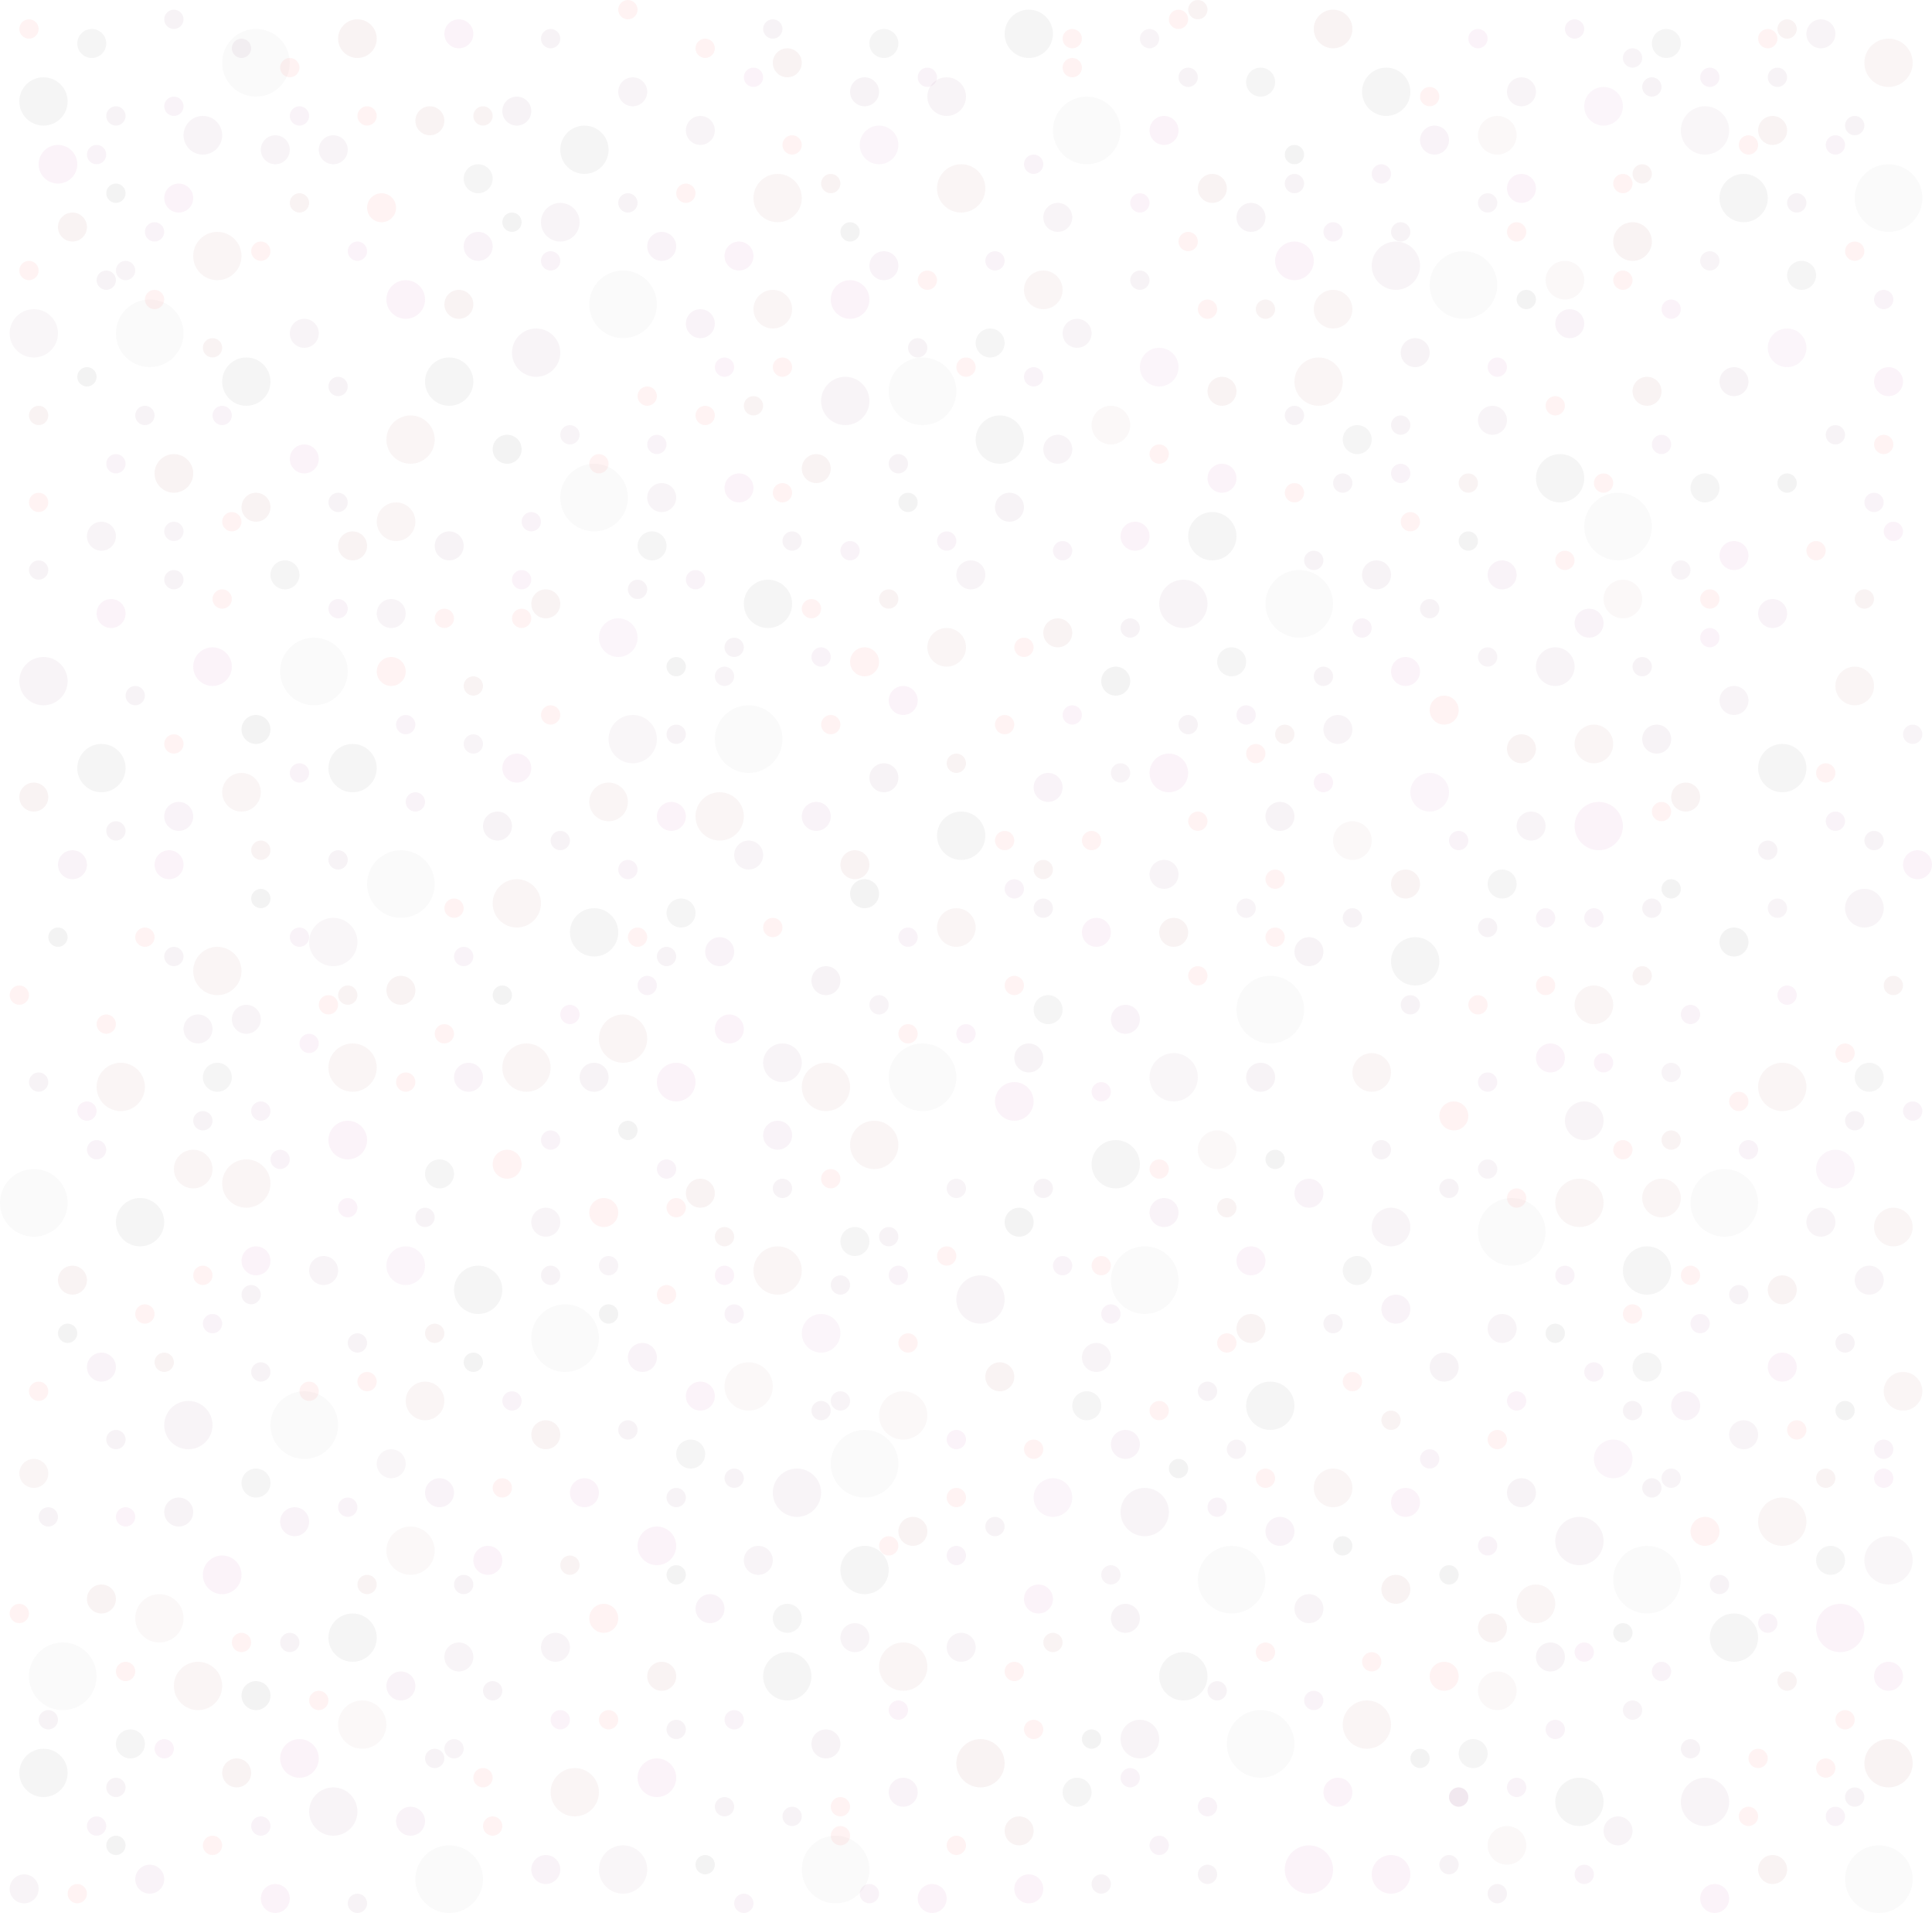 <svg width="200" height="198" viewBox="0 0 200 198" fill="none" xmlns="http://www.w3.org/2000/svg">
<circle cx="15.5" cy="34.5" r="3.5" fill="black" fill-opacity="0.02"/>
<circle cx="179.5" cy="169.5" r="2.5" transform="rotate(180 179.5 169.5)" fill="black" fill-opacity="0.04"/>
<circle cx="1.5" cy="1.5" r="1.5" transform="matrix(-1 0 0 1 188 27)" fill="black" fill-opacity="0.04"/>
<circle cx="168" cy="169" r="1" transform="rotate(180 168 169)" fill="black" fill-opacity="0.05"/>
<circle cx="3.5" cy="124.5" r="3.5" fill="black" fill-opacity="0.02"/>
<circle cx="1.5" cy="1.5" r="1.5" transform="matrix(-1 0 0 1 195 110)" fill="black" fill-opacity="0.04"/>
<circle cx="184.5" cy="79.5" r="2.5" transform="rotate(180 184.5 79.5)" fill="black" fill-opacity="0.04"/>
<circle cx="173" cy="92" r="1" transform="rotate(180 173 92)" fill="black" fill-opacity="0.05"/>
<circle cx="179.5" cy="97.5" r="1.5" transform="rotate(180 179.5 97.5)" fill="black" fill-opacity="0.05"/>
<circle cx="185" cy="50" r="1" transform="rotate(180 185 50)" fill="black" fill-opacity="0.05"/>
<circle cx="191" cy="146" r="1" transform="rotate(180 191 146)" fill="black" fill-opacity="0.05"/>
<circle cx="150" cy="163" r="1" transform="rotate(180 150 163)" fill="black" fill-opacity="0.05"/>
<circle cx="65" cy="117" r="1" transform="rotate(180 65 117)" fill="black" fill-opacity="0.05"/>
<circle cx="27" cy="93" r="1" transform="rotate(180 27 93)" fill="black" fill-opacity="0.05"/>
<circle cx="1.5" cy="1.5" r="1.5" transform="matrix(-1 0 0 1 90 127)" fill="black" fill-opacity="0.04"/>
<circle cx="118.5" cy="132.5" r="3.5" fill="black" fill-opacity="0.02"/>
<circle cx="79.5" cy="62.5" r="2.5" transform="rotate(180 79.5 62.5)" fill="black" fill-opacity="0.04"/>
<circle cx="1.5" cy="1.5" r="1.5" transform="matrix(-1 0 0 1 73 149)" fill="black" fill-opacity="0.04"/>
<circle cx="70" cy="69" r="1" transform="rotate(180 70 69)" fill="black" fill-opacity="0.05"/>
<circle cx="127.5" cy="163.5" r="3.5" fill="black" fill-opacity="0.02"/>
<circle cx="1.5" cy="1.5" r="1.5" transform="matrix(-1 0 0 1 114 144)" fill="black" fill-opacity="0.04"/>
<circle cx="46.5" cy="39.5" r="2.5" transform="rotate(180 46.5 39.5)" fill="black" fill-opacity="0.04"/>
<circle cx="52.5" cy="46.5" r="1.5" transform="rotate(180 52.5 46.5)" fill="black" fill-opacity="0.05"/>
<circle cx="1.5" cy="1.5" r="1.5" transform="matrix(-1 0 0 1 93 3)" fill="black" fill-opacity="0.04"/>
<circle cx="89.5" cy="151.5" r="3.5" fill="black" fill-opacity="0.02"/>
<circle cx="103.5" cy="45.5" r="2.5" transform="rotate(180 103.5 45.5)" fill="black" fill-opacity="0.04"/>
<circle cx="1.5" cy="1.5" r="1.5" transform="matrix(-1 0 0 1 174 3)" fill="black" fill-opacity="0.04"/>
<circle cx="94" cy="52" r="1" transform="rotate(180 94 52)" fill="black" fill-opacity="0.05"/>
<circle cx="112.5" cy="13.5" r="3.5" fill="black" fill-opacity="0.02"/>
<circle cx="1.5" cy="1.5" r="1.5" transform="matrix(-1 0 0 1 132 7)" fill="black" fill-opacity="0.04"/>
<circle cx="81.5" cy="173.5" r="2.5" transform="rotate(180 81.5 173.5)" fill="black" fill-opacity="0.04"/>
<circle cx="73" cy="193" r="1" transform="rotate(180 73 193)" fill="black" fill-opacity="0.05"/>
<circle cx="1.5" cy="1.5" r="1.5" transform="matrix(-1 0 0 1 172 140)" fill="black" fill-opacity="0.04"/>
<circle cx="26.5" cy="6.5" r="3.5" fill="black" fill-opacity="0.02"/>
<circle cx="163.5" cy="186.5" r="2.5" transform="rotate(180 163.5 186.5)" fill="black" fill-opacity="0.04"/>
<circle cx="1.5" cy="1.5" r="1.5" transform="matrix(-1 0 0 1 191 160)" fill="black" fill-opacity="0.04"/>
<circle cx="147" cy="182" r="1" transform="rotate(180 147 182)" fill="black" fill-opacity="0.05"/>
<circle cx="139" cy="160" r="1" transform="rotate(180 139 160)" fill="black" fill-opacity="0.05"/>
<circle cx="64.5" cy="31.5" r="3.5" fill="black" fill-opacity="0.02"/>
<circle cx="1.5" cy="1.5" r="1.5" transform="matrix(-1 0 0 1 154 180)" fill="black" fill-opacity="0.04"/>
<circle cx="122.5" cy="173.5" r="2.5" transform="rotate(180 122.5 173.5)" fill="black" fill-opacity="0.04"/>
<circle cx="113" cy="180" r="1" transform="rotate(180 113 180)" fill="black" fill-opacity="0.05"/>
<circle cx="1.5" cy="1.5" r="1.5" transform="matrix(-1 0 0 1 178 49)" fill="black" fill-opacity="0.04"/>
<circle cx="31.5" cy="147.5" r="3.5" fill="black" fill-opacity="0.02"/>
<circle cx="161.5" cy="49.5" r="2.5" transform="rotate(180 161.5 49.5)" fill="black" fill-opacity="0.04"/>
<circle cx="1.5" cy="1.5" r="1.5" transform="matrix(-1 0 0 1 157 90)" fill="black" fill-opacity="0.04"/>
<circle cx="152" cy="56" r="1" transform="rotate(180 152 56)" fill="black" fill-opacity="0.05"/>
<circle cx="6.5" cy="173.5" r="3.5" fill="black" fill-opacity="0.02"/>
<circle cx="1.5" cy="1.5" r="1.5" transform="matrix(-1 0 0 1 142 130)" fill="black" fill-opacity="0.04"/>
<circle cx="180.5" cy="20.5" r="2.5" transform="rotate(180 180.5 20.5)" fill="black" fill-opacity="0.04"/>
<circle cx="158" cy="31" r="1" transform="rotate(180 158 31)" fill="black" fill-opacity="0.05"/>
<circle cx="1.5" cy="1.5" r="1.5" transform="matrix(-1 0 0 1 69 55)" fill="black" fill-opacity="0.04"/>
<circle cx="46.5" cy="194.5" r="3.5" fill="black" fill-opacity="0.02"/>
<circle cx="143.5" cy="9.5" r="2.5" transform="rotate(180 143.5 9.5)" fill="black" fill-opacity="0.04"/>
<circle cx="1.5" cy="1.5" r="1.5" transform="matrix(-1 0 0 1 11 3)" fill="black" fill-opacity="0.04"/>
<circle cx="134" cy="16" r="1" transform="rotate(180 134 16)" fill="black" fill-opacity="0.05"/>
<circle cx="32.5" cy="69.5" r="3.5" fill="black" fill-opacity="0.02"/>
<circle cx="1.5" cy="1.5" r="1.5" transform="matrix(-1 0 0 1 83 166)" fill="black" fill-opacity="0.04"/>
<circle cx="170.5" cy="131.5" r="2.5" transform="rotate(180 170.5 131.5)" fill="black" fill-opacity="0.04"/>
<circle cx="161" cy="138" r="1" transform="rotate(180 161 138)" fill="black" fill-opacity="0.05"/>
<circle cx="1.5" cy="1.5" r="1.5" transform="matrix(-1 0 0 1 28 152)" fill="black" fill-opacity="0.04"/>
<circle cx="41.5" cy="91.5" r="3.5" fill="black" fill-opacity="0.02"/>
<circle cx="146.5" cy="99.5" r="2.5" transform="rotate(180 146.5 99.5)" fill="black" fill-opacity="0.04"/>
<circle cx="1.5" cy="1.5" r="1.5" transform="matrix(-1 0 0 1 129 67)" fill="black" fill-opacity="0.04"/>
<circle cx="132" cy="120" r="1" transform="rotate(180 132 120)" fill="black" fill-opacity="0.05"/>
<circle cx="58.5" cy="138.5" r="3.5" fill="black" fill-opacity="0.02"/>
<circle cx="1.5" cy="1.5" r="1.5" transform="matrix(-1 0 0 1 113 184)" fill="black" fill-opacity="0.04"/>
<circle cx="125.5" cy="55.5" r="2.5" transform="rotate(180 125.5 55.5)" fill="black" fill-opacity="0.04"/>
<circle cx="115.5" cy="70.5" r="1.5" transform="rotate(180 115.5 70.5)" fill="black" fill-opacity="0.05"/>
<circle cx="1.5" cy="1.5" r="1.5" transform="matrix(-1 0 0 1 51 17)" fill="black" fill-opacity="0.04"/>
<circle cx="134.5" cy="62.5" r="3.5" fill="black" fill-opacity="0.02"/>
<circle cx="49.5" cy="133.5" r="2.5" transform="rotate(180 49.5 133.5)" fill="black" fill-opacity="0.04"/>
<circle cx="1.5" cy="1.5" r="1.5" transform="matrix(-1 0 0 1 142 44)" fill="black" fill-opacity="0.04"/>
<circle cx="49" cy="141" r="1" transform="rotate(180 49 141)" fill="black" fill-opacity="0.05"/>
<circle cx="63" cy="136" r="1" transform="rotate(180 63 136)" fill="black" fill-opacity="0.05"/>
<circle cx="195.5" cy="20.5" r="3.5" fill="black" fill-opacity="0.02"/>
<circle cx="1.5" cy="1.5" r="1.5" transform="matrix(-1 0 0 1 47 120)" fill="black" fill-opacity="0.04"/>
<circle cx="4.5" cy="183.5" r="2.5" transform="rotate(180 4.5 183.5)" fill="black" fill-opacity="0.04"/>
<circle cx="12" cy="191" r="1" transform="rotate(180 12 191)" fill="black" fill-opacity="0.05"/>
<circle cx="1.5" cy="1.5" r="1.5" transform="matrix(-1 0 0 1 24 110)" fill="black" fill-opacity="0.04"/>
<circle cx="130.5" cy="180.5" r="3.5" fill="black" fill-opacity="0.02"/>
<circle cx="60.5" cy="15.5" r="2.5" transform="rotate(180 60.5 15.5)" fill="black" fill-opacity="0.04"/>
<circle cx="1.5" cy="1.5" r="1.5" transform="matrix(-1 0 0 1 31 58)" fill="black" fill-opacity="0.04"/>
<circle cx="53" cy="23" r="1" transform="rotate(180 53 23)" fill="black" fill-opacity="0.05"/>
<circle cx="170.5" cy="163.5" r="3.5" fill="black" fill-opacity="0.02"/>
<circle cx="1.5" cy="1.5" r="1.5" transform="matrix(-1 0 0 1 104 34)" fill="black" fill-opacity="0.04"/>
<circle cx="25.5" cy="39.5" r="2.5" transform="rotate(180 25.5 39.5)" fill="black" fill-opacity="0.04"/>
<circle cx="9" cy="39" r="1" transform="rotate(180 9 39)" fill="black" fill-opacity="0.05"/>
<circle cx="1.5" cy="1.5" r="1.5" transform="matrix(-1 0 0 1 110 103)" fill="black" fill-opacity="0.04"/>
<circle cx="77.5" cy="76.5" r="3.5" fill="black" fill-opacity="0.02"/>
<circle cx="115.5" cy="120.5" r="2.5" transform="rotate(180 115.5 120.5)" fill="black" fill-opacity="0.04"/>
<circle cx="1.5" cy="1.5" r="1.5" transform="matrix(-1 0 0 1 15 179)" fill="black" fill-opacity="0.04"/>
<circle cx="105.5" cy="126.5" r="1.5" transform="rotate(180 105.5 126.5)" fill="black" fill-opacity="0.05"/>
<circle cx="86.5" cy="193.5" r="3.5" fill="black" fill-opacity="0.02"/>
<circle cx="1.5" cy="1.5" r="1.5" transform="matrix(-1 0 0 1 72 93)" fill="black" fill-opacity="0.04"/>
<circle cx="106.5" cy="3.5" r="2.5" transform="rotate(180 106.5 3.5)" fill="black" fill-opacity="0.04"/>
<circle cx="88" cy="24" r="1" transform="rotate(180 88 24)" fill="black" fill-opacity="0.05"/>
<circle cx="151.5" cy="29.5" r="3.5" fill="black" fill-opacity="0.02"/>
<circle cx="36.5" cy="169.5" r="2.5" transform="rotate(180 36.5 169.5)" fill="black" fill-opacity="0.04"/>
<circle cx="26.5" cy="175.5" r="1.5" transform="rotate(180 26.5 175.5)" fill="black" fill-opacity="0.05"/>
<circle cx="61.5" cy="51.5" r="3.5" fill="black" fill-opacity="0.02"/>
<circle cx="131.5" cy="145.5" r="2.5" transform="rotate(180 131.5 145.5)" fill="black" fill-opacity="0.04"/>
<circle cx="122" cy="152" r="1" transform="rotate(180 122 152)" fill="black" fill-opacity="0.05"/>
<circle cx="156.5" cy="127.5" r="3.5" fill="black" fill-opacity="0.02"/>
<circle cx="36.5" cy="79.5" r="2.5" transform="rotate(180 36.5 79.5)" fill="black" fill-opacity="0.04"/>
<circle cx="26.5" cy="75.5" r="1.5" transform="rotate(180 26.5 75.5)" fill="black" fill-opacity="0.05"/>
<circle cx="178.5" cy="124.5" r="3.5" fill="black" fill-opacity="0.02"/>
<circle cx="10.5" cy="79.5" r="2.5" transform="rotate(180 10.5 79.5)" fill="black" fill-opacity="0.04"/>
<circle cx="6" cy="97" r="1" transform="rotate(180 6 97)" fill="black" fill-opacity="0.05"/>
<circle cx="167.5" cy="54.5" r="3.5" fill="black" fill-opacity="0.02"/>
<circle cx="14.5" cy="126.5" r="2.5" transform="rotate(180 14.5 126.5)" fill="black" fill-opacity="0.04"/>
<circle cx="7" cy="138" r="1" transform="rotate(180 7 138)" fill="black" fill-opacity="0.05"/>
<circle cx="95.5" cy="40.5" r="3.5" fill="black" fill-opacity="0.02"/>
<circle cx="89.5" cy="162.5" r="2.5" transform="rotate(180 89.5 162.5)" fill="black" fill-opacity="0.04"/>
<circle cx="70" cy="163" r="1" transform="rotate(180 70 163)" fill="black" fill-opacity="0.05"/>
<circle cx="95.5" cy="111.5" r="3.5" fill="black" fill-opacity="0.02"/>
<circle cx="99.5" cy="86.5" r="2.5" transform="rotate(180 99.5 86.5)" fill="black" fill-opacity="0.04"/>
<circle cx="89.5" cy="92.5" r="1.5" transform="rotate(180 89.5 92.5)" fill="black" fill-opacity="0.05"/>
<circle cx="194.5" cy="194.5" r="3.5" fill="black" fill-opacity="0.02"/>
<circle cx="4.5" cy="10.5" r="2.5" transform="rotate(180 4.5 10.5)" fill="black" fill-opacity="0.04"/>
<circle cx="12" cy="20" r="1" transform="rotate(180 12 20)" fill="black" fill-opacity="0.05"/>
<circle cx="131.5" cy="104.5" r="3.5" fill="black" fill-opacity="0.02"/>
<circle cx="61.5" cy="96.5" r="2.5" transform="rotate(180 61.5 96.5)" fill="black" fill-opacity="0.04"/>
<circle cx="52" cy="103" r="1" transform="rotate(180 52 103)" fill="black" fill-opacity="0.05"/>
<circle cx="16" cy="31" r="1" fill="#FF0000" fill-opacity="0.05"/>
<circle cx="1" cy="1" r="1" transform="matrix(1 0 0 -1 1 168)" fill="#FF0000" fill-opacity="0.05"/>
<circle cx="27" cy="26" r="1" fill="#FF0000" fill-opacity="0.05"/>
<circle cx="189" cy="80" r="1" transform="rotate(180 189 80)" fill="#FF0000" fill-opacity="0.05"/>
<circle cx="1" cy="1" r="1" transform="matrix(1 0 0 -1 1 104)" fill="#FF0000" fill-opacity="0.05"/>
<circle cx="11" cy="106" r="1" fill="#FF0000" fill-opacity="0.05"/>
<circle cx="34" cy="104" r="1" fill="#FF0000" fill-opacity="0.05"/>
<circle cx="15" cy="97" r="1" fill="#FF0000" fill-opacity="0.05"/>
<circle cx="4" cy="144" r="1" fill="#FF0000" fill-opacity="0.05"/>
<circle cx="4" cy="52" r="1" fill="#FF0000" fill-opacity="0.05"/>
<circle cx="39.5" cy="21.5" r="1.5" fill="#FF0000" fill-opacity="0.05"/>
<circle cx="130" cy="78" r="1" fill="#FF0000" fill-opacity="0.05"/>
<circle cx="160" cy="102" r="1" fill="#FF0000" fill-opacity="0.05"/>
<circle cx="1" cy="1" r="1" transform="matrix(1 0 0 -1 105 68)" fill="#FF0000" fill-opacity="0.05"/>
<circle cx="84" cy="63" r="1" transform="rotate(180 84 63)" fill="#FF0000" fill-opacity="0.05"/>
<circle cx="114" cy="131" r="1" fill="#FF0000" fill-opacity="0.05"/>
<circle cx="1" cy="1" r="1" transform="matrix(1 0 0 -1 119 48)" fill="#FF0000" fill-opacity="0.05"/>
<circle cx="150.5" cy="115.5" r="1.5" fill="#FF0000" fill-opacity="0.05"/>
<circle cx="67" cy="41" r="1" transform="rotate(180 67 41)" fill="#FF0000" fill-opacity="0.05"/>
<circle cx="1" cy="1" r="1" transform="matrix(1 0 0 -1 80 52)" fill="#FF0000" fill-opacity="0.05"/>
<circle cx="131" cy="153" r="1" fill="#FF0000" fill-opacity="0.05"/>
<circle cx="99" cy="155" r="1" fill="#FF0000" fill-opacity="0.05"/>
<circle cx="98" cy="130" r="1" fill="#FF0000" fill-opacity="0.05"/>
<circle cx="86" cy="122" r="1" fill="#FF0000" fill-opacity="0.05"/>
<circle cx="155" cy="149" r="1" fill="#FF0000" fill-opacity="0.05"/>
<circle cx="1" cy="1" r="1" transform="matrix(1 0 0 -1 98 192)" fill="#FF0000" fill-opacity="0.05"/>
<circle cx="94" cy="139" r="1" fill="#FF0000" fill-opacity="0.05"/>
<circle cx="1" cy="1" r="1" transform="matrix(1 0 0 -1 21 192)" fill="#FF0000" fill-opacity="0.05"/>
<circle cx="107" cy="150" r="1" fill="#FF0000" fill-opacity="0.05"/>
<circle cx="87" cy="187" r="1" transform="rotate(180 87 187)" fill="#FF0000" fill-opacity="0.05"/>
<circle cx="51" cy="189" r="1" transform="rotate(180 51 189)" fill="#FF0000" fill-opacity="0.05"/>
<circle cx="1" cy="1" r="1" transform="matrix(1 0 0 -1 62 179)" fill="#FF0000" fill-opacity="0.05"/>
<circle cx="111" cy="7" r="1" fill="#FF0000" fill-opacity="0.05"/>
<circle cx="122" cy="2" r="1" fill="#FF0000" fill-opacity="0.05"/>
<circle cx="1" cy="1" r="1" transform="matrix(1 0 0 -1 23 55)" fill="#FF0000" fill-opacity="0.05"/>
<circle cx="191" cy="178" r="1" transform="rotate(180 191 178)" fill="#FF0000" fill-opacity="0.05"/>
<circle cx="30" cy="7" r="1" fill="#FF0000" fill-opacity="0.05"/>
<circle cx="1" cy="1" r="1" transform="matrix(1 0 0 -1 2 29)" fill="#FF0000" fill-opacity="0.05"/>
<circle cx="65" cy="1" r="1" fill="#FF0000" fill-opacity="0.05"/>
<circle cx="120" cy="146" r="1" transform="rotate(180 120 146)" fill="#FF0000" fill-opacity="0.05"/>
<circle cx="1" cy="1" r="1" transform="matrix(1 0 0 -1 37 13)" fill="#FF0000" fill-opacity="0.05"/>
<circle cx="71" cy="20" r="1" fill="#FF0000" fill-opacity="0.05"/>
<circle cx="82" cy="15" r="1" fill="#FF0000" fill-opacity="0.05"/>
<circle cx="1" cy="1" r="1" transform="matrix(1 0 0 -1 14 137)" fill="#FF0000" fill-opacity="0.05"/>
<circle cx="166" cy="50" r="1" transform="rotate(180 166 50)" fill="#FF0000" fill-opacity="0.05"/>
<circle cx="162" cy="58" r="1" transform="rotate(180 162 58)" fill="#FF0000" fill-opacity="0.05"/>
<circle cx="32" cy="144" r="1" fill="#FF0000" fill-opacity="0.05"/>
<circle cx="1" cy="1" r="1" transform="matrix(1 0 0 -1 41 113)" fill="#FF0000" fill-opacity="0.05"/>
<circle cx="1" cy="1" r="1" transform="matrix(1 0 0 -1 45 108)" fill="#FF0000" fill-opacity="0.05"/>
<circle cx="38" cy="143" r="1" fill="#FF0000" fill-opacity="0.05"/>
<circle cx="1" cy="1" r="1" transform="matrix(1 0 0 -1 53 65)" fill="#FF0000" fill-opacity="0.05"/>
<circle cx="13" cy="173" r="1" fill="#FF0000" fill-opacity="0.05"/>
<circle cx="25" cy="170" r="1" fill="#FF0000" fill-opacity="0.05"/>
<circle cx="1" cy="1" r="1" transform="matrix(1 0 0 -1 126 140)" fill="#FF0000" fill-opacity="0.05"/>
<circle cx="148" cy="10" r="1" transform="rotate(180 148 10)" fill="#FF0000" fill-opacity="0.05"/>
<circle cx="50" cy="184" r="1" fill="#FF0000" fill-opacity="0.05"/>
<circle cx="33" cy="176" r="1" fill="#FF0000" fill-opacity="0.05"/>
<circle cx="1" cy="1" r="1" transform="matrix(1 0 0 -1 180 189)" fill="#FF0000" fill-opacity="0.05"/>
<circle cx="62.5" cy="167.5" r="1.5" fill="#FF0000" fill-opacity="0.05"/>
<circle cx="175" cy="132" r="1" transform="rotate(180 175 132)" fill="#FF0000" fill-opacity="0.05"/>
<circle cx="1" cy="1" r="1" transform="matrix(1 0 0 -1 122 26)" fill="#FF0000" fill-opacity="0.05"/>
<circle cx="23" cy="62" r="1" fill="#FF0000" fill-opacity="0.05"/>
<circle cx="46" cy="64" r="1" fill="#FF0000" fill-opacity="0.05"/>
<circle cx="1" cy="1" r="1" transform="matrix(1 0 0 -1 160 43)" fill="#FF0000" fill-opacity="0.05"/>
<circle cx="153" cy="104" r="1" transform="rotate(180 153 104)" fill="#FF0000" fill-opacity="0.05"/>
<circle cx="47" cy="94" r="1" fill="#FF0000" fill-opacity="0.05"/>
<circle cx="1" cy="1" r="1" transform="matrix(1 0 0 -1 69 126)" fill="#FF0000" fill-opacity="0.05"/>
<circle cx="57" cy="74" r="1" fill="#FF0000" fill-opacity="0.05"/>
<circle cx="1" cy="1" r="1" transform="matrix(1 0 0 -1 72 6)" fill="#FF0000" fill-opacity="0.05"/>
<circle cx="69" cy="134" r="1" fill="#FF0000" fill-opacity="0.05"/>
<circle cx="1.5" cy="1.5" r="1.5" transform="matrix(1 0 0 -1 148 175)" fill="#FF0000" fill-opacity="0.05"/>
<circle cx="62.5" cy="125.5" r="1.5" transform="rotate(180 62.5 125.5)" fill="#FF0000" fill-opacity="0.05"/>
<circle cx="52.5" cy="120.5" r="1.5" transform="rotate(180 52.5 120.5)" fill="#FF0000" fill-opacity="0.05"/>
<circle cx="134" cy="51" r="1" fill="#FF0000" fill-opacity="0.05"/>
<circle cx="1" cy="1" r="1" transform="matrix(1 0 0 -1 51 155)" fill="#FF0000" fill-opacity="0.05"/>
<circle cx="146" cy="54" r="1" fill="#FF0000" fill-opacity="0.05"/>
<circle cx="8" cy="196" r="1" transform="rotate(180 8 196)" fill="#FF0000" fill-opacity="0.05"/>
<circle cx="1.5" cy="1.5" r="1.5" transform="matrix(1 0 0 -1 148 75)" fill="#FF0000" fill-opacity="0.05"/>
<circle cx="192" cy="26" r="1" fill="#FF0000" fill-opacity="0.05"/>
<circle cx="195" cy="46" r="1" fill="#FF0000" fill-opacity="0.05"/>
<circle cx="183" cy="4" r="1" fill="#FF0000" fill-opacity="0.05"/>
<circle cx="1" cy="1" r="1" transform="matrix(1 0 0 -1 171 85)" fill="#FF0000" fill-opacity="0.05"/>
<circle cx="81" cy="38" r="1" transform="rotate(180 81 38)" fill="#FF0000" fill-opacity="0.05"/>
<circle cx="131" cy="171" r="1" fill="#FF0000" fill-opacity="0.05"/>
<circle cx="1" cy="1" r="1" transform="matrix(1 0 0 -1 168 137)" fill="#FF0000" fill-opacity="0.05"/>
<circle cx="142" cy="172" r="1" fill="#FF0000" fill-opacity="0.05"/>
<circle cx="1" cy="1" r="1" transform="matrix(1 0 0 -1 91 161)" fill="#FF0000" fill-opacity="0.05"/>
<circle cx="176.5" cy="158.5" r="1.5" fill="#FF0000" fill-opacity="0.05"/>
<circle cx="186" cy="148" r="1" fill="#FF0000" fill-opacity="0.05"/>
<circle cx="1" cy="1" r="1" transform="matrix(1 0 0 -1 103 76)" fill="#FF0000" fill-opacity="0.05"/>
<circle cx="120" cy="121" r="1" transform="rotate(180 120 121)" fill="#FF0000" fill-opacity="0.05"/>
<circle cx="86" cy="75" r="1" fill="#FF0000" fill-opacity="0.05"/>
<circle cx="96" cy="29" r="1" fill="#FF0000" fill-opacity="0.05"/>
<circle cx="1" cy="1" r="1" transform="matrix(1 0 0 -1 180 16)" fill="#FF0000" fill-opacity="0.05"/>
<circle cx="89.5" cy="68.5" r="1.5" fill="#FF0000" fill-opacity="0.05"/>
<circle cx="111" cy="4" r="1" transform="rotate(180 111 4)" fill="#FF0000" fill-opacity="0.05"/>
<circle cx="1" cy="1" r="1" transform="matrix(1 0 0 -1 123 102)" fill="#FF0000" fill-opacity="0.05"/>
<circle cx="1" cy="1" r="1" transform="matrix(1 0 0 -1 123 86)" fill="#FF0000" fill-opacity="0.05"/>
<circle cx="1" cy="1" r="1" transform="matrix(1 0 0 -1 112 88)" fill="#FF0000" fill-opacity="0.05"/>
<circle cx="1" cy="1" r="1" transform="matrix(1 0 0 -1 79 97)" fill="#FF0000" fill-opacity="0.05"/>
<circle cx="87" cy="190" r="1" fill="#FF0000" fill-opacity="0.05"/>
<circle cx="105" cy="173" r="1" fill="#FF0000" fill-opacity="0.05"/>
<circle cx="107" cy="179" r="1" fill="#FF0000" fill-opacity="0.05"/>
<circle cx="157" cy="24" r="1" fill="#FF0000" fill-opacity="0.05"/>
<circle cx="168" cy="19" r="1" fill="#FF0000" fill-opacity="0.05"/>
<circle cx="168" cy="29" r="1" fill="#FF0000" fill-opacity="0.05"/>
<circle cx="140" cy="143" r="1" transform="rotate(180 140 143)" fill="#FF0000" fill-opacity="0.05"/>
<circle cx="62" cy="48" r="1" fill="#FF0000" fill-opacity="0.05"/>
<circle cx="73" cy="43" r="1" fill="#FF0000" fill-opacity="0.05"/>
<circle cx="40.5" cy="69.5" r="1.5" transform="rotate(180 40.5 69.5)" fill="#FF0000" fill-opacity="0.05"/>
<circle cx="157" cy="124" r="1" fill="#FF0000" fill-opacity="0.05"/>
<circle cx="168" cy="119" r="1" fill="#FF0000" fill-opacity="0.05"/>
<circle cx="18" cy="77" r="1" transform="rotate(180 18 77)" fill="#FF0000" fill-opacity="0.05"/>
<circle cx="180" cy="114" r="1" fill="#FF0000" fill-opacity="0.05"/>
<circle cx="191" cy="109" r="1" fill="#FF0000" fill-opacity="0.05"/>
<circle cx="21" cy="132" r="1" transform="rotate(180 21 132)" fill="#FF0000" fill-opacity="0.05"/>
<circle cx="177" cy="62" r="1" fill="#FF0000" fill-opacity="0.05"/>
<circle cx="188" cy="57" r="1" fill="#FF0000" fill-opacity="0.05"/>
<circle cx="100" cy="38" r="1" fill="#FF0000" fill-opacity="0.05"/>
<circle cx="125" cy="32" r="1" fill="#FF0000" fill-opacity="0.05"/>
<circle cx="104" cy="87" r="1" transform="rotate(180 104 87)" fill="#FF0000" fill-opacity="0.05"/>
<circle cx="94" cy="107" r="1" fill="#FF0000" fill-opacity="0.05"/>
<circle cx="105" cy="102" r="1" fill="#FF0000" fill-opacity="0.05"/>
<circle cx="3" cy="3" r="1" transform="rotate(180 3 3)" fill="#FF0000" fill-opacity="0.05"/>
<circle cx="189" cy="183" r="1" fill="#FF0000" fill-opacity="0.05"/>
<circle cx="182" cy="182" r="1" fill="#FF0000" fill-opacity="0.05"/>
<circle cx="66" cy="97" r="1" transform="rotate(180 66 97)" fill="#FF0000" fill-opacity="0.05"/>
<circle cx="132" cy="97" r="1" fill="#FF0000" fill-opacity="0.05"/>
<circle cx="132" cy="91" r="1" fill="#FF0000" fill-opacity="0.05"/>
<circle cx="183" cy="168" r="1" transform="rotate(180 183 168)" fill="#89006B" fill-opacity="0.05"/>
<circle cx="1.5" cy="1.5" r="1.5" transform="matrix(1 0 0 -1 17 158)" fill="#5E0049" fill-opacity="0.05"/>
<circle cx="1" cy="1" r="1" transform="matrix(-1 0 0 1 196 30)" fill="#89006B" fill-opacity="0.05"/>
<circle cx="11" cy="29" r="1" fill="#5E0049" fill-opacity="0.05"/>
<circle cx="172" cy="173" r="1" transform="rotate(180 172 173)" fill="#89006B" fill-opacity="0.05"/>
<circle cx="1" cy="1" r="1" transform="matrix(1 0 0 -1 29 171)" fill="#5E0049" fill-opacity="0.05"/>
<circle cx="10" cy="119" r="1" fill="#89006B" fill-opacity="0.05"/>
<circle cx="1" cy="1" r="1" transform="matrix(-1 0 0 1 193 115)" fill="#5E0049" fill-opacity="0.05"/>
<circle cx="1" cy="1" r="1" transform="matrix(-1 0 0 1 199 114)" fill="#89006B" fill-opacity="0.05"/>
<circle cx="4" cy="112" r="1" fill="#5E0049" fill-opacity="0.05"/>
<circle cx="190" cy="85" r="1" transform="rotate(180 190 85)" fill="#89006B" fill-opacity="0.05"/>
<circle cx="1" cy="1" r="1" transform="matrix(1 0 0 -1 11 87)" fill="#5E0049" fill-opacity="0.05"/>
<circle cx="165" cy="95" r="1" transform="rotate(180 165 95)" fill="#89006B" fill-opacity="0.05"/>
<circle cx="1.5" cy="1.5" r="1.5" transform="matrix(1 0 0 -1 50 87)" fill="#5E0049" fill-opacity="0.05"/>
<circle cx="175" cy="105" r="1" transform="rotate(180 175 105)" fill="#89006B" fill-opacity="0.05"/>
<circle cx="1" cy="1" r="1" transform="matrix(1 0 0 -1 17 100)" fill="#5E0049" fill-opacity="0.05"/>
<circle cx="194" cy="52" r="1" transform="rotate(180 194 52)" fill="#89006B" fill-opacity="0.05"/>
<circle cx="1" cy="1" r="1" transform="matrix(1 0 0 -1 14 44)" fill="#5E0049" fill-opacity="0.05"/>
<circle cx="195" cy="150" r="1" transform="rotate(180 195 150)" fill="#89006B" fill-opacity="0.05"/>
<circle cx="1" cy="1" r="1" transform="matrix(1 0 0 -1 11 150)" fill="#5E0049" fill-opacity="0.05"/>
<circle cx="154" cy="160" r="1" transform="rotate(180 154 160)" fill="#89006B" fill-opacity="0.05"/>
<circle cx="1" cy="1" r="1" transform="matrix(1 0 0 -1 47 165)" fill="#5E0049" fill-opacity="0.05"/>
<circle cx="69" cy="121" r="1" transform="rotate(180 69 121)" fill="#89006B" fill-opacity="0.05"/>
<circle cx="1.5" cy="1.5" r="1.5" transform="matrix(1 0 0 -1 129 113)" fill="#5E0049" fill-opacity="0.05"/>
<circle cx="31" cy="97" r="1" transform="rotate(180 31 97)" fill="#89006B" fill-opacity="0.05"/>
<circle cx="1" cy="1" r="1" transform="matrix(1 0 0 -1 170 95)" fill="#5E0049" fill-opacity="0.05"/>
<circle cx="1" cy="1" r="1" transform="matrix(-1 0 0 1 94 131)" fill="#89006B" fill-opacity="0.05"/>
<circle cx="108" cy="123" r="1" fill="#5E0049" fill-opacity="0.05"/>
<circle cx="115" cy="136" r="1" fill="#89006B" fill-opacity="0.05"/>
<circle cx="1" cy="1" r="1" transform="matrix(-1 0 0 1 88 132)" fill="#5E0049" fill-opacity="0.05"/>
<circle cx="85" cy="68" r="1" transform="rotate(180 85 68)" fill="#89006B" fill-opacity="0.05"/>
<circle cx="1" cy="1" r="1" transform="matrix(1 0 0 -1 116 66)" fill="#5E0049" fill-opacity="0.05"/>
<circle cx="1" cy="1" r="1" transform="matrix(-1 0 0 1 77 135)" fill="#89006B" fill-opacity="0.05"/>
<circle cx="125" cy="144" r="1" fill="#5E0049" fill-opacity="0.05"/>
<circle cx="65" cy="90" r="1" transform="rotate(180 65 90)" fill="#89006B" fill-opacity="0.05"/>
<circle cx="1" cy="1" r="1" transform="matrix(1 0 0 -1 136 71)" fill="#5E0049" fill-opacity="0.05"/>
<circle cx="132.5" cy="158.5" r="1.5" fill="#89006B" fill-opacity="0.05"/>
<circle cx="1" cy="1" r="1" transform="matrix(-1 0 0 1 71 154)" fill="#5E0049" fill-opacity="0.05"/>
<circle cx="1.5" cy="1.5" r="1.5" transform="matrix(-1 0 0 1 118 148)" fill="#89006B" fill-opacity="0.05"/>
<circle cx="85" cy="146" r="1" fill="#5E0049" fill-opacity="0.05"/>
<circle cx="68" cy="46" r="1" transform="rotate(180 68 46)" fill="#89006B" fill-opacity="0.05"/>
<circle cx="1" cy="1" r="1" transform="matrix(1 0 0 -1 133 44)" fill="#5E0049" fill-opacity="0.05"/>
<circle cx="1" cy="1" r="1" transform="matrix(1 0 0 -1 135 59)" fill="#5E0049" fill-opacity="0.05"/>
<circle cx="55" cy="54" r="1" transform="rotate(180 55 54)" fill="#89006B" fill-opacity="0.05"/>
<circle cx="1" cy="1" r="1" transform="matrix(1 0 0 -1 144 45)" fill="#5E0049" fill-opacity="0.05"/>
<circle cx="1" cy="1" r="1" transform="matrix(-1 0 0 1 97 7)" fill="#89006B" fill-opacity="0.05"/>
<circle cx="123" cy="8" r="1" fill="#5E0049" fill-opacity="0.05"/>
<circle cx="110" cy="57" r="1" transform="rotate(180 110 57)" fill="#89006B" fill-opacity="0.05"/>
<circle cx="1" cy="1" r="1" transform="matrix(1 0 0 -1 92 49)" fill="#5E0049" fill-opacity="0.05"/>
<circle cx="1" cy="1" r="1" transform="matrix(-1 0 0 1 178 7)" fill="#89006B" fill-opacity="0.05"/>
<circle cx="25" cy="5" r="1" fill="#5E0049" fill-opacity="0.05"/>
<circle cx="98" cy="56" r="1" transform="rotate(180 98 56)" fill="#89006B" fill-opacity="0.05"/>
<circle cx="1.5" cy="1.5" r="1.5" transform="matrix(1 0 0 -1 103 54)" fill="#5E0049" fill-opacity="0.05"/>
<circle cx="107" cy="17" r="1" fill="#89006B" fill-opacity="0.05"/>
<circle cx="1.5" cy="1.5" r="1.5" transform="matrix(-1 0 0 1 91 8)" fill="#5E0049" fill-opacity="0.05"/>
<circle cx="1" cy="1" r="1" transform="matrix(-1 0 0 1 139 23)" fill="#89006B" fill-opacity="0.05"/>
<circle cx="57" cy="4" r="1" fill="#5E0049" fill-opacity="0.05"/>
<circle cx="93.5" cy="185.5" r="1.5" transform="rotate(180 93.5 185.5)" fill="#89006B" fill-opacity="0.05"/>
<circle cx="1.5" cy="1.5" r="1.5" transform="matrix(1 0 0 -1 115 169)" fill="#5E0049" fill-opacity="0.05"/>
<circle cx="77" cy="197" r="1" transform="rotate(180 77 197)" fill="#89006B" fill-opacity="0.05"/>
<circle cx="1" cy="1" r="1" transform="matrix(1 0 0 -1 124 195)" fill="#5E0049" fill-opacity="0.05"/>
<circle cx="1.5" cy="1.5" r="1.5" transform="matrix(-1 0 0 1 176 144)" fill="#89006B" fill-opacity="0.05"/>
<circle cx="27" cy="142" r="1" fill="#5E0049" fill-opacity="0.05"/>
<circle cx="5" cy="178" r="1" fill="#5E0049" fill-opacity="0.05"/>
<circle cx="31" cy="12" r="1" fill="#89006B" fill-opacity="0.05"/>
<circle cx="1" cy="1" r="1" transform="matrix(-1 0 0 1 172 8)" fill="#5E0049" fill-opacity="0.05"/>
<circle cx="164" cy="194" r="1" transform="rotate(180 164 194)" fill="#89006B" fill-opacity="0.05"/>
<circle cx="1" cy="1" r="1" transform="matrix(1 0 0 -1 36 198)" fill="#5E0049" fill-opacity="0.05"/>
<circle cx="1" cy="1" r="1" transform="matrix(-1 0 0 1 162 178)" fill="#89006B" fill-opacity="0.05"/>
<circle cx="5" cy="157" r="1" fill="#5E0049" fill-opacity="0.05"/>
<circle cx="151" cy="186" r="1" transform="rotate(180 151 186)" fill="#89006B" fill-opacity="0.05"/>
<circle cx="1" cy="1" r="1" transform="matrix(1 0 0 -1 50 176)" fill="#5E0049" fill-opacity="0.05"/>
<circle cx="72.5" cy="33.5" r="1.5" fill="#89006B" fill-opacity="0.05"/>
<circle cx="1.5" cy="1.5" r="1.5" transform="matrix(-1 0 0 1 131 21)" fill="#5E0049" fill-opacity="0.05"/>
<circle cx="1" cy="1" r="1" transform="matrix(-1 0 0 1 158 184)" fill="#89006B" fill-opacity="0.05"/>
<circle cx="45" cy="182" r="1" fill="#5E0049" fill-opacity="0.05"/>
<circle cx="125" cy="187" r="1" transform="rotate(180 125 187)" fill="#89006B" fill-opacity="0.05"/>
<circle cx="1" cy="1" r="1" transform="matrix(1 0 0 -1 74 188)" fill="#5E0049" fill-opacity="0.05"/>
<circle cx="117" cy="184" r="1" transform="rotate(180 117 184)" fill="#89006B" fill-opacity="0.05"/>
<circle cx="1.5" cy="1.5" r="1.5" transform="matrix(1 0 0 -1 84 182)" fill="#5E0049" fill-opacity="0.05"/>
<circle cx="1.5" cy="1.5" r="1.5" transform="matrix(-1 0 0 1 185 62)" fill="#89006B" fill-opacity="0.05"/>
<circle cx="18" cy="60" r="1" fill="#5E0049" fill-opacity="0.05"/>
<circle cx="36" cy="156" r="1" fill="#89006B" fill-opacity="0.05"/>
<circle cx="1" cy="1" r="1" transform="matrix(-1 0 0 1 170 145)" fill="#5E0049" fill-opacity="0.05"/>
<circle cx="172" cy="46" r="1" transform="rotate(180 172 46)" fill="#89006B" fill-opacity="0.05"/>
<circle cx="1" cy="1" r="1" transform="matrix(1 0 0 -1 34 53)" fill="#5E0049" fill-opacity="0.05"/>
<circle cx="1" cy="1" r="1" transform="matrix(-1 0 0 1 161 94)" fill="#89006B" fill-opacity="0.05"/>
<circle cx="14" cy="72" r="1" fill="#5E0049" fill-opacity="0.05"/>
<circle cx="155.5" cy="59.5" r="1.5" transform="rotate(180 155.5 59.5)" fill="#89006B" fill-opacity="0.05"/>
<circle cx="1.5" cy="1.5" r="1.5" transform="matrix(1 0 0 -1 45 58)" fill="#5E0049" fill-opacity="0.05"/>
<circle cx="1.5" cy="1.5" r="1.5" transform="matrix(-1 0 0 1 146 134)" fill="#89006B" fill-opacity="0.05"/>
<circle cx="57" cy="132" r="1" fill="#5E0049" fill-opacity="0.05"/>
<circle cx="163" cy="3" r="1" transform="rotate(180 163 3)" fill="#89006B" fill-opacity="0.05"/>
<circle cx="1" cy="1" r="1" transform="matrix(1 0 0 -1 17 3)" fill="#5E0049" fill-opacity="0.05"/>
<circle cx="162.5" cy="33.5" r="1.5" transform="rotate(180 162.5 33.5)" fill="#89006B" fill-opacity="0.05"/>
<circle cx="1" cy="1" r="1" transform="matrix(1 0 0 -1 34 41)" fill="#5E0049" fill-opacity="0.05"/>
<circle cx="1" cy="1" r="1" transform="matrix(-1 0 0 1 73 59)" fill="#89006B" fill-opacity="0.05"/>
<circle cx="142.5" cy="59.5" r="1.5" fill="#5E0049" fill-opacity="0.05"/>
<circle cx="56.5" cy="193.5" r="1.5" fill="#89006B" fill-opacity="0.05"/>
<circle cx="42.5" cy="188.5" r="1.5" fill="#89006B" fill-opacity="0.05"/>
<circle cx="1" cy="1" r="1" transform="matrix(-1 0 0 1 152 185)" fill="#5E0049" fill-opacity="0.05"/>
<circle cx="1" cy="1" r="1" transform="matrix(-1 0 0 1 151 192)" fill="#5E0049" fill-opacity="0.05"/>
<circle cx="148.5" cy="14.5" r="1.5" transform="rotate(180 148.5 14.5)" fill="#89006B" fill-opacity="0.05"/>
<circle cx="1.5" cy="1.5" r="1.5" transform="matrix(1 0 0 -1 52 13)" fill="#5E0049" fill-opacity="0.05"/>
<circle cx="1" cy="1" r="1" transform="matrix(-1 0 0 1 19 10)" fill="#89006B" fill-opacity="0.05"/>
<circle cx="184" cy="8" r="1" fill="#5E0049" fill-opacity="0.05"/>
<circle cx="143" cy="18" r="1" transform="rotate(180 143 18)" fill="#89006B" fill-opacity="0.05"/>
<circle cx="1" cy="1" r="1" transform="matrix(1 0 0 -1 64 22)" fill="#5E0049" fill-opacity="0.05"/>
<circle cx="43" cy="83" r="1" fill="#89006B" fill-opacity="0.05"/>
<circle cx="1" cy="1" r="1" transform="matrix(-1 0 0 1 171 68)" fill="#5E0049" fill-opacity="0.05"/>
<circle cx="1" cy="1" r="1" transform="matrix(-1 0 0 1 77 177)" fill="#89006B" fill-opacity="0.05"/>
<circle cx="126" cy="175" r="1" fill="#5E0049" fill-opacity="0.05"/>
<circle cx="176" cy="137" r="1" transform="rotate(180 176 137)" fill="#89006B" fill-opacity="0.05"/>
<circle cx="1" cy="1" r="1" transform="matrix(1 0 0 -1 25 135)" fill="#5E0049" fill-opacity="0.05"/>
<circle cx="165" cy="142" r="1" transform="rotate(180 165 142)" fill="#89006B" fill-opacity="0.05"/>
<circle cx="1" cy="1" r="1" transform="matrix(1 0 0 -1 36 140)" fill="#5E0049" fill-opacity="0.05"/>
<circle cx="1.5" cy="1.5" r="1.5" transform="matrix(-1 0 0 1 32 156)" fill="#89006B" fill-opacity="0.05"/>
<circle cx="171" cy="154" r="1" fill="#5E0049" fill-opacity="0.05"/>
<circle cx="48" cy="99" r="1" fill="#89006B" fill-opacity="0.05"/>
<circle cx="1" cy="1" r="1" transform="matrix(-1 0 0 1 155 95)" fill="#5E0049" fill-opacity="0.05"/>
<circle cx="154" cy="112" r="1" transform="rotate(180 154 112)" fill="#89006B" fill-opacity="0.05"/>
<circle cx="1" cy="1" r="1" transform="matrix(1 0 0 -1 34 90)" fill="#5E0049" fill-opacity="0.05"/>
<circle cx="1" cy="1" r="1" transform="matrix(-1 0 0 1 130 73)" fill="#89006B" fill-opacity="0.05"/>
<circle cx="58" cy="87" r="1" fill="#5E0049" fill-opacity="0.05"/>
<circle cx="135.5" cy="123.5" r="1.5" transform="rotate(180 135.5 123.5)" fill="#89006B" fill-opacity="0.05"/>
<circle cx="1.5" cy="1.5" r="1.5" transform="matrix(1 0 0 -1 60 113)" fill="#5E0049" fill-opacity="0.05"/>
<circle cx="1" cy="1" r="1" transform="matrix(-1 0 0 1 121 190)" fill="#89006B" fill-opacity="0.05"/>
<circle cx="82" cy="188" r="1" fill="#5E0049" fill-opacity="0.05"/>
<circle cx="108.5" cy="81.5" r="1.5" transform="rotate(180 108.5 81.5)" fill="#89006B" fill-opacity="0.05"/>
<circle cx="1" cy="1" r="1" transform="matrix(1 0 0 -1 75 68)" fill="#5E0049" fill-opacity="0.05"/>
<circle cx="1.5" cy="1.5" r="1.5" transform="matrix(-1 0 0 1 51 24)" fill="#89006B" fill-opacity="0.05"/>
<circle cx="146.5" cy="36.5" r="1.5" fill="#5E0049" fill-opacity="0.05"/>
<circle cx="141" cy="65" r="1" fill="#89006B" fill-opacity="0.05"/>
<circle cx="1" cy="1" r="1" transform="matrix(-1 0 0 1 67 60)" fill="#5E0049" fill-opacity="0.05"/>
<circle cx="1" cy="1" r="1" transform="matrix(-1 0 0 1 71 75)" fill="#5E0049" fill-opacity="0.05"/>
<circle cx="66.5" cy="140.5" r="1.5" transform="rotate(180 66.5 140.5)" fill="#89006B" fill-opacity="0.05"/>
<circle cx="1" cy="1" r="1" transform="matrix(1 0 0 -1 137 138)" fill="#5E0049" fill-opacity="0.05"/>
<circle cx="1" cy="1" r="1" transform="matrix(-1 0 0 1 146 48)" fill="#89006B" fill-opacity="0.05"/>
<circle cx="82" cy="56" r="1" fill="#5E0049" fill-opacity="0.05"/>
<circle cx="53" cy="145" r="1" transform="rotate(180 53 145)" fill="#89006B" fill-opacity="0.05"/>
<circle cx="1.5" cy="1.5" r="1.5" transform="matrix(1 0 0 -1 148 143)" fill="#5E0049" fill-opacity="0.05"/>
<circle cx="190" cy="15" r="1" fill="#89006B" fill-opacity="0.05"/>
<circle cx="1" cy="1" r="1" transform="matrix(-1 0 0 1 13 11)" fill="#5E0049" fill-opacity="0.05"/>
<circle cx="1.5" cy="1.5" r="1.5" transform="matrix(-1 0 0 1 50 110)" fill="#89006B" fill-opacity="0.05"/>
<circle cx="150" cy="123" r="1" fill="#5E0049" fill-opacity="0.05"/>
<circle cx="10" cy="189" r="1" transform="rotate(180 10 189)" fill="#89006B" fill-opacity="0.05"/>
<circle cx="1" cy="1" r="1" transform="matrix(1 0 0 -1 191 187)" fill="#5E0049" fill-opacity="0.05"/>
<circle cx="15.5" cy="194.5" r="1.5" transform="rotate(180 15.5 194.5)" fill="#89006B" fill-opacity="0.05"/>
<circle cx="1" cy="1" r="1" transform="matrix(1 0 0 -1 154 197)" fill="#5E0049" fill-opacity="0.05"/>
<circle cx="1" cy="1" r="1" transform="matrix(-1 0 0 1 28 114)" fill="#89006B" fill-opacity="0.05"/>
<circle cx="1" cy="1" r="1" transform="matrix(-1 0 0 1 30 119)" fill="#89006B" fill-opacity="0.05"/>
<circle cx="143" cy="119" r="1" fill="#5E0049" fill-opacity="0.05"/>
<circle cx="136" cy="176" r="1" fill="#89006B" fill-opacity="0.05"/>
<circle cx="1" cy="1" r="1" transform="matrix(-1 0 0 1 71 178)" fill="#5E0049" fill-opacity="0.05"/>
<circle cx="68.5" cy="25.5" r="1.5" transform="rotate(180 68.5 25.5)" fill="#89006B" fill-opacity="0.05"/>
<circle cx="1" cy="1" r="1" transform="matrix(1 0 0 -1 133 20)" fill="#5E0049" fill-opacity="0.05"/>
<circle cx="1" cy="1" r="1" transform="matrix(-1 0 0 1 36 62)" fill="#89006B" fill-opacity="0.05"/>
<circle cx="148" cy="63" r="1" fill="#5E0049" fill-opacity="0.05"/>
<circle cx="57" cy="27" r="1" transform="rotate(180 57 27)" fill="#89006B" fill-opacity="0.05"/>
<circle cx="1" cy="1" r="1" transform="matrix(1 0 0 -1 144 25)" fill="#5E0049" fill-opacity="0.05"/>
<circle cx="1" cy="1" r="1" transform="matrix(-1 0 0 1 108 38)" fill="#89006B" fill-opacity="0.05"/>
<circle cx="95" cy="36" r="1" fill="#5E0049" fill-opacity="0.05"/>
<circle cx="23" cy="43" r="1" transform="rotate(180 23 43)" fill="#89006B" fill-opacity="0.05"/>
<circle cx="1.5" cy="1.5" r="1.5" transform="matrix(1 0 0 -1 178 41)" fill="#5E0049" fill-opacity="0.05"/>
<circle cx="12" cy="48" r="1" transform="rotate(180 12 48)" fill="#89006B" fill-opacity="0.05"/>
<circle cx="1" cy="1" r="1" transform="matrix(1 0 0 -1 189 46)" fill="#5E0049" fill-opacity="0.05"/>
<circle cx="1.5" cy="1.5" r="1.5" transform="matrix(-1 0 0 1 118 104)" fill="#89006B" fill-opacity="0.05"/>
<circle cx="85.5" cy="101.5" r="1.5" fill="#5E0049" fill-opacity="0.05"/>
<circle cx="84.5" cy="84.5" r="1.5" fill="#89006B" fill-opacity="0.05"/>
<circle cx="1" cy="1" r="1" transform="matrix(-1 0 0 1 124 74)" fill="#5E0049" fill-opacity="0.05"/>
<circle cx="120.5" cy="125.5" r="1.5" transform="rotate(180 120.5 125.5)" fill="#89006B" fill-opacity="0.05"/>
<circle cx="1" cy="1" r="1" transform="matrix(1 0 0 -1 80 124)" fill="#5E0049" fill-opacity="0.05"/>
<circle cx="1" cy="1" r="1" transform="matrix(-1 0 0 1 28 188)" fill="#89006B" fill-opacity="0.05"/>
<circle cx="175" cy="181" r="1" fill="#5E0049" fill-opacity="0.05"/>
<circle cx="110" cy="131" r="1" transform="rotate(180 110 131)" fill="#89006B" fill-opacity="0.05"/>
<circle cx="1" cy="1" r="1" transform="matrix(1 0 0 -1 91 129)" fill="#5E0049" fill-opacity="0.05"/>
<circle cx="90" cy="196" r="1" fill="#89006B" fill-opacity="0.05"/>
<circle cx="1" cy="1" r="1" transform="matrix(-1 0 0 1 115 194)" fill="#5E0049" fill-opacity="0.05"/>
<circle cx="1.5" cy="1.5" r="1.5" transform="matrix(-1 0 0 1 76 97)" fill="#89006B" fill-opacity="0.05"/>
<circle cx="140" cy="95" r="1" fill="#5E0049" fill-opacity="0.05"/>
<circle cx="103" cy="27" r="1" transform="rotate(180 103 27)" fill="#89006B" fill-opacity="0.05"/>
<circle cx="1" cy="1" r="1" transform="matrix(1 0 0 -1 79 4)" fill="#5E0049" fill-opacity="0.05"/>
<circle cx="91.5" cy="27.5" r="1.5" transform="rotate(180 91.5 27.5)" fill="#89006B" fill-opacity="0.05"/>
<circle cx="1" cy="1" r="1" transform="matrix(1 0 0 -1 117 30)" fill="#5E0049" fill-opacity="0.05"/>
<circle cx="41.5" cy="174.5" r="1.5" transform="rotate(180 41.5 174.5)" fill="#89006B" fill-opacity="0.05"/>
<circle cx="1.5" cy="1.5" r="1.5" transform="matrix(1 0 0 -1 159 173)" fill="#5E0049" fill-opacity="0.05"/>
<circle cx="45.5" cy="154.5" r="1.5" transform="rotate(180 45.5 154.5)" fill="#89006B" fill-opacity="0.05"/>
<circle cx="1" cy="1" r="1" transform="matrix(1 0 0 -1 177 165)" fill="#5E0049" fill-opacity="0.05"/>
<circle cx="88" cy="57" r="1" fill="#89006B" fill-opacity="0.05"/>
<circle cx="1" cy="1" r="1" transform="matrix(-1 0 0 1 140 49)" fill="#5E0049" fill-opacity="0.05"/>
<circle cx="148" cy="151" r="1" transform="rotate(180 148 151)" fill="#89006B" fill-opacity="0.05"/>
<circle cx="1" cy="1" r="1" transform="matrix(1 0 0 -1 64 149)" fill="#5E0049" fill-opacity="0.05"/>
<circle cx="126" cy="156" r="1" transform="rotate(180 126 156)" fill="#89006B" fill-opacity="0.05"/>
<circle cx="1" cy="1" r="1" transform="matrix(1 0 0 -1 75 154)" fill="#5E0049" fill-opacity="0.05"/>
<circle cx="162" cy="132" r="1" fill="#89006B" fill-opacity="0.05"/>
<circle cx="1" cy="1" r="1" transform="matrix(-1 0 0 1 45 125)" fill="#5E0049" fill-opacity="0.05"/>
<circle cx="42" cy="75" r="1" transform="rotate(180 42 75)" fill="#89006B" fill-opacity="0.05"/>
<circle cx="1.5" cy="1.5" r="1.5" transform="matrix(1 0 0 -1 131 86)" fill="#5E0049" fill-opacity="0.05"/>
<circle cx="31" cy="80" r="1" transform="rotate(180 31 80)" fill="#89006B" fill-opacity="0.05"/>
<circle cx="1.5" cy="1.5" r="1.5" transform="matrix(1 0 0 -1 170 78)" fill="#5E0049" fill-opacity="0.05"/>
<circle cx="181" cy="119" r="1" fill="#89006B" fill-opacity="0.05"/>
<circle cx="1" cy="1" r="1" transform="matrix(-1 0 0 1 22 115)" fill="#5E0049" fill-opacity="0.05"/>
<circle cx="18.5" cy="84.5" r="1.5" transform="rotate(180 18.5 84.5)" fill="#89006B" fill-opacity="0.05"/>
<circle cx="1" cy="1" r="1" transform="matrix(1 0 0 -1 182 89)" fill="#5E0049" fill-opacity="0.05"/>
<circle cx="7.5" cy="89.5" r="1.5" transform="rotate(180 7.5 89.5)" fill="#89006B" fill-opacity="0.05"/>
<circle cx="1" cy="1" r="1" transform="matrix(1 0 0 -1 193 88)" fill="#5E0049" fill-opacity="0.05"/>
<circle cx="164.5" cy="64.5" r="1.5" fill="#89006B" fill-opacity="0.05"/>
<circle cx="1" cy="1" r="1" transform="matrix(-1 0 0 1 5 58)" fill="#5E0049" fill-opacity="0.05"/>
<circle cx="22" cy="137" r="1" transform="rotate(180 22 137)" fill="#89006B" fill-opacity="0.05"/>
<circle cx="1" cy="1" r="1" transform="matrix(1 0 0 -1 179 135)" fill="#5E0049" fill-opacity="0.05"/>
<circle cx="10.5" cy="141.5" r="1.5" transform="rotate(180 10.5 141.5)" fill="#89006B" fill-opacity="0.05"/>
<circle cx="1" cy="1" r="1" transform="matrix(1 0 0 -1 190 140)" fill="#5E0049" fill-opacity="0.05"/>
<circle cx="99" cy="161" r="1" transform="rotate(180 99 161)" fill="#89006B" fill-opacity="0.05"/>
<circle cx="1" cy="1" r="1" transform="matrix(1 0 0 -1 102 159)" fill="#5E0049" fill-opacity="0.05"/>
<circle cx="73.5" cy="166.5" r="1.5" transform="rotate(180 73.5 166.5)" fill="#89006B" fill-opacity="0.05"/>
<circle cx="1.5" cy="1.5" r="1.5" transform="matrix(1 0 0 -1 156 156)" fill="#5E0049" fill-opacity="0.05"/>
<circle cx="80.5" cy="117.5" r="1.5" fill="#89006B" fill-opacity="0.05"/>
<circle cx="1.5" cy="1.5" r="1.5" transform="matrix(-1 0 0 1 108 108)" fill="#5E0049" fill-opacity="0.05"/>
<circle cx="105" cy="92" r="1" transform="rotate(180 105 92)" fill="#89006B" fill-opacity="0.05"/>
<circle cx="1.5" cy="1.5" r="1.5" transform="matrix(1 0 0 -1 90 82)" fill="#5E0049" fill-opacity="0.05"/>
<circle cx="94" cy="97" r="1" transform="rotate(180 94 97)" fill="#89006B" fill-opacity="0.05"/>
<circle cx="1" cy="1" r="1" transform="matrix(1 0 0 -1 107 95)" fill="#5E0049" fill-opacity="0.05"/>
<circle cx="190" cy="188" r="1" fill="#89006B" fill-opacity="0.05"/>
<circle cx="1" cy="1" r="1" transform="matrix(-1 0 0 1 13 184)" fill="#5E0049" fill-opacity="0.05"/>
<circle cx="10" cy="16" r="1" transform="rotate(180 10 16)" fill="#89006B" fill-opacity="0.05"/>
<circle cx="1" cy="1" r="1" transform="matrix(1 0 0 -1 191 14)" fill="#5E0049" fill-opacity="0.05"/>
<circle cx="16" cy="24" r="1" transform="rotate(180 16 24)" fill="#89006B" fill-opacity="0.05"/>
<circle cx="1" cy="1" r="1" transform="matrix(1 0 0 -1 185 22)" fill="#5E0049" fill-opacity="0.05"/>
<circle cx="151" cy="87" r="1" fill="#89006B" fill-opacity="0.05"/>
<circle cx="1" cy="1" r="1" transform="matrix(-1 0 0 1 70 98)" fill="#5E0049" fill-opacity="0.05"/>
<circle cx="67" cy="102" r="1" transform="rotate(180 67 102)" fill="#89006B" fill-opacity="0.05"/>
<circle cx="1.5" cy="1.5" r="1.5" transform="matrix(1 0 0 -1 134 100)" fill="#5E0049" fill-opacity="0.05"/>
<circle cx="57" cy="118" r="1" transform="rotate(180 57 118)" fill="#89006B" fill-opacity="0.05"/>
<circle cx="1" cy="1" r="1" transform="matrix(1 0 0 -1 145 105)" fill="#5E0049" fill-opacity="0.05"/>
<circle cx="22.5" cy="26.5" r="2.5" fill="#7D0000" fill-opacity="0.04"/>
<circle cx="1.5" cy="1.5" r="1.5" transform="matrix(1 0 0 -1 9 167)" fill="#7D0000" fill-opacity="0.05"/>
<circle cx="1.5" cy="1.5" r="1.5" transform="matrix(1 0 0 -1 2 154)" fill="#7D0000" fill-opacity="0.04"/>
<circle cx="31" cy="21" r="1" fill="#7D0000" fill-opacity="0.05"/>
<circle cx="22" cy="36" r="1" fill="#7D0000" fill-opacity="0.05"/>
<circle cx="1.5" cy="1.5" r="1.5" transform="matrix(1 0 0 -1 2 84)" fill="#7D0000" fill-opacity="0.05"/>
<circle cx="20" cy="121" r="2" fill="#7D0000" fill-opacity="0.04"/>
<circle cx="36" cy="103" r="1" fill="#7D0000" fill-opacity="0.05"/>
<circle cx="27" cy="88" r="1" fill="#7D0000" fill-opacity="0.05"/>
<circle cx="17" cy="141" r="1" fill="#7D0000" fill-opacity="0.05"/>
<circle cx="4" cy="43" r="1" fill="#7D0000" fill-opacity="0.05"/>
<circle cx="47.5" cy="31.5" r="1.5" fill="#7D0000" fill-opacity="0.05"/>
<circle cx="133" cy="76" r="1" fill="#7D0000" fill-opacity="0.05"/>
<circle cx="170" cy="101" r="1" fill="#7D0000" fill-opacity="0.05"/>
<circle cx="1.5" cy="1.5" r="1.5" transform="matrix(1 0 0 -1 108 67)" fill="#7D0000" fill-opacity="0.05"/>
<circle cx="90.5" cy="118.5" r="2.5" fill="#7D0000" fill-opacity="0.04"/>
<circle cx="1.5" cy="1.5" r="1.5" transform="matrix(1 0 0 -1 125 42)" fill="#7D0000" fill-opacity="0.05"/>
<circle cx="127" cy="125" r="1" fill="#7D0000" fill-opacity="0.05"/>
<circle cx="1.5" cy="1.5" r="1.5" transform="matrix(1 0 0 -1 83 50)" fill="#7D0000" fill-opacity="0.05"/>
<circle cx="138" cy="154" r="2" fill="#7D0000" fill-opacity="0.04"/>
<circle cx="144" cy="147" r="1" fill="#7D0000" fill-opacity="0.05"/>
<circle cx="1.5" cy="1.5" r="1.5" transform="matrix(1 0 0 -1 104 191)" fill="#7D0000" fill-opacity="0.05"/>
<circle cx="93.5" cy="146.5" r="2.5" fill="#7D0000" fill-opacity="0.03"/>
<circle cx="77.5" cy="143.5" r="2.5" fill="#7D0000" fill-opacity="0.03"/>
<circle cx="42.5" cy="160.5" r="2.5" fill="#7D0000" fill-opacity="0.03"/>
<circle cx="37.5" cy="178.5" r="2.5" fill="#7D0000" fill-opacity="0.03"/>
<circle cx="16.5" cy="167.5" r="2.5" fill="#7D0000" fill-opacity="0.03"/>
<circle cx="1.5" cy="1.5" r="1.5" transform="matrix(1 0 0 -1 23 185)" fill="#7D0000" fill-opacity="0.05"/>
<circle cx="103.5" cy="142.5" r="1.5" fill="#7D0000" fill-opacity="0.05"/>
<circle cx="1.5" cy="1.5" r="1.5" transform="matrix(1 0 0 -1 67 175)" fill="#7D0000" fill-opacity="0.05"/>
<circle cx="138" cy="3" r="2" fill="#7D0000" fill-opacity="0.05"/>
<circle cx="155" cy="14" r="2" fill="#7D0000" fill-opacity="0.03"/>
<circle cx="162" cy="29" r="2" fill="#7D0000" fill-opacity="0.03"/>
<circle cx="168" cy="62" r="2" fill="#7D0000" fill-opacity="0.03"/>
<circle cx="115" cy="44" r="2" fill="#7D0000" fill-opacity="0.03"/>
<circle cx="140" cy="87" r="2" fill="#7D0000" fill-opacity="0.03"/>
<circle cx="126" cy="119" r="2" fill="#7D0000" fill-opacity="0.03"/>
<circle cx="155" cy="175" r="2" fill="#7D0000" fill-opacity="0.03"/>
<circle cx="156" cy="191" r="2" fill="#7D0000" fill-opacity="0.03"/>
<circle cx="124" cy="1" r="1" fill="#7D0000" fill-opacity="0.05"/>
<circle cx="1.5" cy="1.5" r="1.5" transform="matrix(1 0 0 -1 25 54)" fill="#7D0000" fill-opacity="0.05"/>
<circle cx="37" cy="4" r="2" fill="#7D0000" fill-opacity="0.05"/>
<circle cx="1.5" cy="1.5" r="1.5" transform="matrix(1 0 0 -1 6 25)" fill="#7D0000" fill-opacity="0.05"/>
<circle cx="50" cy="12" r="1" fill="#7D0000" fill-opacity="0.05"/>
<circle cx="1.5" cy="1.5" r="1.5" transform="matrix(1 0 0 -1 43 14)" fill="#7D0000" fill-opacity="0.05"/>
<circle cx="80.5" cy="20.5" r="2.5" fill="#7D0000" fill-opacity="0.04"/>
<circle cx="86" cy="19" r="1" fill="#7D0000" fill-opacity="0.05"/>
<circle cx="1.5" cy="1.5" r="1.5" transform="matrix(1 0 0 -1 6 134)" fill="#7D0000" fill-opacity="0.05"/>
<circle cx="44" cy="145" r="2" fill="#7D0000" fill-opacity="0.04"/>
<circle cx="1.5" cy="1.5" r="1.5" transform="matrix(1 0 0 -1 40 104)" fill="#7D0000" fill-opacity="0.05"/>
<circle cx="45" cy="138" r="1" fill="#7D0000" fill-opacity="0.05"/>
<circle cx="1.5" cy="1.5" r="1.5" transform="matrix(1 0 0 -1 55 64)" fill="#7D0000" fill-opacity="0.05"/>
<circle cx="20.5" cy="174.5" r="2.5" fill="#7D0000" fill-opacity="0.04"/>
<circle cx="38" cy="164" r="1" fill="#7D0000" fill-opacity="0.05"/>
<circle cx="1.5" cy="1.5" r="1.5" transform="matrix(1 0 0 -1 128 139)" fill="#7D0000" fill-opacity="0.05"/>
<circle cx="59.5" cy="185.5" r="2.5" fill="#7D0000" fill-opacity="0.04"/>
<circle cx="93.5" cy="172.5" r="2.5" fill="#7D0000" fill-opacity="0.04"/>
<circle cx="1.5" cy="1.5" r="1.5" transform="matrix(1 0 0 -1 182 195)" fill="#7D0000" fill-opacity="0.05"/>
<circle cx="59" cy="162" r="1" fill="#7D0000" fill-opacity="0.05"/>
<circle cx="1.5" cy="1.5" r="1.5" transform="matrix(1 0 0 -1 124 21)" fill="#7D0000" fill-opacity="0.05"/>
<circle cx="18" cy="49" r="2" fill="#7D0000" fill-opacity="0.05"/>
<circle cx="36.5" cy="56.5" r="1.5" fill="#7D0000" fill-opacity="0.05"/>
<circle cx="1.5" cy="1.5" r="1.5" transform="matrix(1 0 0 -1 169 42)" fill="#7D0000" fill-opacity="0.05"/>
<circle cx="53.5" cy="93.5" r="2.5" fill="#7D0000" fill-opacity="0.04"/>
<circle cx="64.5" cy="107.5" r="2.5" fill="#7D0000" fill-opacity="0.04"/>
<circle cx="74.5" cy="84.5" r="2.5" fill="#7D0000" fill-opacity="0.04"/>
<circle cx="85.5" cy="112.5" r="2.5" fill="#7D0000" fill-opacity="0.04"/>
<circle cx="80.5" cy="131.5" r="2.5" fill="#7D0000" fill-opacity="0.04"/>
<circle cx="54.5" cy="110.5" r="2.5" fill="#7D0000" fill-opacity="0.04"/>
<circle cx="25.5" cy="122.5" r="2.5" fill="#7D0000" fill-opacity="0.04"/>
<circle cx="36.5" cy="110.5" r="2.5" fill="#7D0000" fill-opacity="0.04"/>
<circle cx="12.5" cy="112.5" r="2.5" fill="#7D0000" fill-opacity="0.04"/>
<circle cx="22.5" cy="100.5" r="2.5" fill="#7D0000" fill-opacity="0.04"/>
<circle cx="1.5" cy="1.5" r="1.5" transform="matrix(1 0 0 -1 71 125)" fill="#7D0000" fill-opacity="0.05"/>
<circle cx="49" cy="71" r="1" fill="#7D0000" fill-opacity="0.05"/>
<circle cx="1.5" cy="1.5" r="1.5" transform="matrix(1 0 0 -1 80 8)" fill="#7D0000" fill-opacity="0.05"/>
<circle cx="75" cy="128" r="1" fill="#7D0000" fill-opacity="0.05"/>
<circle cx="1.5" cy="1.5" r="1.5" transform="matrix(1 0 0 -1 153 170)" fill="#7D0000" fill-opacity="0.05"/>
<circle cx="136.5" cy="39.5" r="2.5" fill="#7D0000" fill-opacity="0.04"/>
<circle cx="1.5" cy="1.5" r="1.5" transform="matrix(1 0 0 -1 55 150)" fill="#7D0000" fill-opacity="0.05"/>
<circle cx="152" cy="50" r="1" fill="#7D0000" fill-opacity="0.05"/>
<circle cx="1.5" cy="1.5" r="1.5" transform="matrix(1 0 0 -1 156 79)" fill="#7D0000" fill-opacity="0.05"/>
<circle cx="195.5" cy="6.5" r="2.5" fill="#7D0000" fill-opacity="0.04"/>
<circle cx="185" cy="3" r="1" fill="#7D0000" fill-opacity="0.05"/>
<circle cx="1.5" cy="1.5" r="1.5" transform="matrix(1 0 0 -1 173 84)" fill="#7D0000" fill-opacity="0.05"/>
<circle cx="141.5" cy="178.5" r="2.5" fill="#7D0000" fill-opacity="0.04"/>
<circle cx="1.5" cy="1.5" r="1.5" transform="matrix(1 0 0 -1 183 135)" fill="#7D0000" fill-opacity="0.05"/>
<circle cx="144.5" cy="164.5" r="1.5" fill="#7D0000" fill-opacity="0.05"/>
<circle cx="1.5" cy="1.5" r="1.5" transform="matrix(1 0 0 -1 93 160)" fill="#7D0000" fill-opacity="0.05"/>
<circle cx="184.5" cy="157.5" r="2.5" fill="#7D0000" fill-opacity="0.04"/>
<circle cx="189" cy="153" r="1" fill="#7D0000" fill-opacity="0.05"/>
<circle cx="1.5" cy="1.5" r="1.5" transform="matrix(1 0 0 -1 87 91)" fill="#7D0000" fill-opacity="0.05"/>
<circle cx="98" cy="67" r="2" fill="#7D0000" fill-opacity="0.04"/>
<circle cx="63" cy="83" r="2" fill="#7D0000" fill-opacity="0.04"/>
<circle cx="25" cy="82" r="2" fill="#7D0000" fill-opacity="0.04"/>
<circle cx="41" cy="54" r="2" fill="#7D0000" fill-opacity="0.04"/>
<circle cx="80" cy="32" r="2" fill="#7D0000" fill-opacity="0.04"/>
<circle cx="108" cy="30" r="2" fill="#7D0000" fill-opacity="0.04"/>
<circle cx="138" cy="32" r="2" fill="#7D0000" fill-opacity="0.04"/>
<circle cx="165" cy="77" r="2" fill="#7D0000" fill-opacity="0.04"/>
<circle cx="165" cy="104" r="2" fill="#7D0000" fill-opacity="0.04"/>
<circle cx="172" cy="124" r="2" fill="#7D0000" fill-opacity="0.04"/>
<circle cx="196" cy="127" r="2" fill="#7D0000" fill-opacity="0.04"/>
<circle cx="197" cy="144" r="2" fill="#7D0000" fill-opacity="0.04"/>
<circle cx="159" cy="166" r="2" fill="#7D0000" fill-opacity="0.04"/>
<circle cx="1.5" cy="1.5" r="1.5" transform="matrix(1 0 0 -1 182 15)" fill="#7D0000" fill-opacity="0.05"/>
<circle cx="92" cy="62" r="1" fill="#7D0000" fill-opacity="0.05"/>
<circle cx="99" cy="79" r="1" fill="#7D0000" fill-opacity="0.05"/>
<circle cx="1.5" cy="1.5" r="1.5" transform="matrix(1 0 0 -1 120 98)" fill="#7D0000" fill-opacity="0.05"/>
<circle cx="101.5" cy="182.5" r="2.5" fill="#7D0000" fill-opacity="0.05"/>
<circle cx="109" cy="170" r="1" fill="#7D0000" fill-opacity="0.05"/>
<circle cx="169" cy="25" r="2" fill="#7D0000" fill-opacity="0.05"/>
<circle cx="170" cy="18" r="1" fill="#7D0000" fill-opacity="0.05"/>
<circle cx="42.5" cy="45.5" r="2.5" fill="#7D0000" fill-opacity="0.04"/>
<circle cx="78" cy="42" r="1" fill="#7D0000" fill-opacity="0.05"/>
<circle cx="163.5" cy="124.5" r="2.5" fill="#7D0000" fill-opacity="0.04"/>
<circle cx="173" cy="118" r="1" fill="#7D0000" fill-opacity="0.05"/>
<circle cx="184.5" cy="112.5" r="2.5" fill="#7D0000" fill-opacity="0.04"/>
<circle cx="196" cy="102" r="1" fill="#7D0000" fill-opacity="0.05"/>
<circle cx="192" cy="71" r="2" fill="#7D0000" fill-opacity="0.04"/>
<circle cx="193" cy="62" r="1" fill="#7D0000" fill-opacity="0.05"/>
<circle cx="99.5" cy="19.5" r="2.5" fill="#7D0000" fill-opacity="0.04"/>
<circle cx="131" cy="32" r="1" fill="#7D0000" fill-opacity="0.05"/>
<circle cx="99" cy="96" r="2" fill="#7D0000" fill-opacity="0.04"/>
<circle cx="108" cy="90" r="1" fill="#7D0000" fill-opacity="0.05"/>
<circle cx="195.5" cy="182.5" r="2.5" fill="#7D0000" fill-opacity="0.05"/>
<circle cx="185" cy="174" r="1" fill="#7D0000" fill-opacity="0.05"/>
<circle cx="142" cy="111" r="2" fill="#7D0000" fill-opacity="0.04"/>
<circle cx="145.5" cy="91.5" r="1.5" fill="#7D0000" fill-opacity="0.05"/>
<circle cx="2" cy="2" r="2" transform="matrix(-1 0 0 1 187 34)" fill="#A1007D" fill-opacity="0.04"/>
<circle cx="3.5" cy="34.5" r="2.5" fill="#6C1C5A" fill-opacity="0.04"/>
<circle cx="195.5" cy="173.5" r="1.5" transform="rotate(180 195.5 173.5)" fill="#A1007D" fill-opacity="0.05"/>
<circle cx="1.5" cy="1.5" r="1.5" transform="matrix(1 0 0 -1 179 150)" fill="#6C1C5A" fill-opacity="0.05"/>
<circle cx="1" cy="1" r="1" transform="matrix(-1 0 0 1 174 31)" fill="#A1007D" fill-opacity="0.05"/>
<circle cx="13" cy="28" r="1" fill="#6C1C5A" fill-opacity="0.05"/>
<circle cx="198.5" cy="89.5" r="1.5" transform="rotate(180 198.5 89.5)" fill="#A1007D" fill-opacity="0.05"/>
<circle cx="1.5" cy="1.5" r="1.5" transform="matrix(1 0 0 -1 178 74)" fill="#6C1C5A" fill-opacity="0.05"/>
<circle cx="2" cy="2" r="2" transform="matrix(-1 0 0 1 192 119)" fill="#A1007D" fill-opacity="0.04"/>
<circle cx="193" cy="94" r="2" fill="#6C1C5A" fill-opacity="0.05"/>
<circle cx="1" cy="1" r="1" transform="matrix(-1 0 0 1 167 109)" fill="#A1007D" fill-opacity="0.05"/>
<circle cx="20.5" cy="106.5" r="1.5" fill="#6C1C5A" fill-opacity="0.05"/>
<circle cx="1" cy="1" r="1" transform="matrix(-1 0 0 1 186 102)" fill="#A1007D" fill-opacity="0.05"/>
<circle cx="198" cy="76" r="1" fill="#6C1C5A" fill-opacity="0.05"/>
<circle cx="1" cy="1" r="1" transform="matrix(-1 0 0 1 196 152)" fill="#A1007D" fill-opacity="0.05"/>
<circle cx="188.5" cy="126.5" r="1.5" fill="#6C1C5A" fill-opacity="0.05"/>
<circle cx="1" cy="1" r="1" transform="matrix(-1 0 0 1 197 54)" fill="#A1007D" fill-opacity="0.05"/>
<circle cx="177" cy="27" r="1" fill="#6C1C5A" fill-opacity="0.05"/>
<circle cx="1" cy="1" r="1" transform="matrix(-1 0 0 1 156 37)" fill="#A1007D" fill-opacity="0.05"/>
<circle cx="31.5" cy="34.5" r="1.5" fill="#6C1C5A" fill-opacity="0.05"/>
<circle cx="1.5" cy="1.5" r="1.5" transform="matrix(-1 0 0 1 71 83)" fill="#A1007D" fill-opacity="0.05"/>
<circle cx="116" cy="80" r="1" fill="#6C1C5A" fill-opacity="0.05"/>
<circle cx="1" cy="1" r="1" transform="matrix(-1 0 0 1 33 107)" fill="#A1007D" fill-opacity="0.05"/>
<circle cx="184" cy="94" r="1" fill="#6C1C5A" fill-opacity="0.05"/>
<circle cx="93.5" cy="72.5" r="1.5" transform="rotate(180 93.5 72.5)" fill="#A1007D" fill-opacity="0.05"/>
<circle cx="1.5" cy="1.5" r="1.5" transform="matrix(1 0 0 -1 99 61)" fill="#6C1C5A" fill-opacity="0.05"/>
<circle cx="2" cy="2" r="2" transform="matrix(-1 0 0 1 87 136)" fill="#A1007D" fill-opacity="0.04"/>
<circle cx="101.5" cy="134.5" r="2.5" fill="#6C1C5A" fill-opacity="0.05"/>
<circle cx="76.5" cy="50.5" r="1.5" transform="rotate(180 76.5 50.5)" fill="#A1007D" fill-opacity="0.05"/>
<circle cx="1.5" cy="1.5" r="1.5" transform="matrix(1 0 0 -1 108 48)" fill="#6C1C5A" fill-opacity="0.05"/>
<circle cx="1" cy="1" r="1" transform="matrix(-1 0 0 1 76 131)" fill="#A1007D" fill-opacity="0.05"/>
<circle cx="99" cy="123" r="1" fill="#6C1C5A" fill-opacity="0.05"/>
<circle cx="117.5" cy="55.5" r="1.5" transform="rotate(180 117.5 55.5)" fill="#A1007D" fill-opacity="0.05"/>
<circle cx="1.5" cy="1.5" r="1.5" transform="matrix(1 0 0 -1 67 53)" fill="#6C1C5A" fill-opacity="0.05"/>
<circle cx="2" cy="2" r="2" transform="matrix(-1 0 0 1 70 158)" fill="#A1007D" fill-opacity="0.05"/>
<circle cx="118.5" cy="156.5" r="2.5" fill="#6C1C5A" fill-opacity="0.05"/>
<circle cx="1.5" cy="1.5" r="1.5" transform="matrix(-1 0 0 1 62 153)" fill="#A1007D" fill-opacity="0.05"/>
<circle cx="128" cy="150" r="1" fill="#6C1C5A" fill-opacity="0.05"/>
<circle cx="96.5" cy="196.5" r="1.5" transform="rotate(180 96.5 196.5)" fill="#A1007D" fill-opacity="0.05"/>
<circle cx="1.5" cy="1.5" r="1.5" transform="matrix(1 0 0 -1 98 172)" fill="#6C1C5A" fill-opacity="0.05"/>
<circle cx="2" cy="2" r="2" transform="matrix(-1 0 0 1 111 153)" fill="#A1007D" fill-opacity="0.04"/>
<circle cx="82.5" cy="154.5" r="2.5" fill="#6C1C5A" fill-opacity="0.05"/>
<circle cx="177.5" cy="196.5" r="1.5" transform="rotate(180 177.5 196.5)" fill="#A1007D" fill-opacity="0.05"/>
<circle cx="1.5" cy="1.5" r="1.5" transform="matrix(1 0 0 -1 1 197)" fill="#6C1C5A" fill-opacity="0.05"/>
<circle cx="1" cy="1" r="1" transform="matrix(-1 0 0 1 100 148)" fill="#A1007D" fill-opacity="0.05"/>
<circle cx="87" cy="145" r="1" fill="#6C1C5A" fill-opacity="0.05"/>
<circle cx="106.5" cy="195.5" r="1.5" transform="rotate(180 106.5 195.5)" fill="#A1007D" fill-opacity="0.05"/>
<circle cx="1.5" cy="1.5" r="1.5" transform="matrix(1 0 0 -1 56 172)" fill="#6C1C5A" fill-opacity="0.05"/>
<circle cx="2" cy="2" r="2" transform="matrix(-1 0 0 1 93 13)" fill="#A1007D" fill-opacity="0.04"/>
<circle cx="98" cy="10" r="2" fill="#6C1C5A" fill-opacity="0.05"/>
<circle cx="1" cy="1" r="1" transform="matrix(-1 0 0 1 79 7)" fill="#A1007D" fill-opacity="0.05"/>
<circle cx="119" cy="4" r="1" fill="#6C1C5A" fill-opacity="0.05"/>
<circle cx="179.5" cy="57.5" r="1.5" transform="rotate(180 179.5 57.5)" fill="#A1007D" fill-opacity="0.05"/>
<circle cx="1.5" cy="1.5" r="1.5" transform="matrix(1 0 0 -1 9 57)" fill="#6C1C5A" fill-opacity="0.05"/>
<circle cx="2" cy="2" r="2" transform="matrix(-1 0 0 1 168 9)" fill="#A1007D" fill-opacity="0.04"/>
<circle cx="21" cy="14" r="2" fill="#6C1C5A" fill-opacity="0.05"/>
<circle cx="195.5" cy="39.5" r="1.5" transform="rotate(180 195.5 39.5)" fill="#A1007D" fill-opacity="0.05"/>
<circle cx="1.5" cy="1.5" r="1.5" transform="matrix(1 0 0 -1 187 5)" fill="#6C1C5A" fill-opacity="0.05"/>
<circle cx="1" cy="1" r="1" transform="matrix(-1 0 0 1 154 3)" fill="#A1007D" fill-opacity="0.05"/>
<circle cx="34.5" cy="15.5" r="1.5" fill="#6C1C5A" fill-opacity="0.05"/>
<circle cx="157.5" cy="19.5" r="1.5" transform="rotate(180 157.5 19.5)" fill="#A1007D" fill-opacity="0.05"/>
<circle cx="1.5" cy="1.5" r="1.5" transform="matrix(1 0 0 -1 27 17)" fill="#6C1C5A" fill-opacity="0.05"/>
<circle cx="2" cy="2" r="2" transform="matrix(-1 0 0 1 136 25)" fill="#A1007D" fill-opacity="0.05"/>
<circle cx="58" cy="23" r="2" fill="#6C1C5A" fill-opacity="0.05"/>
<circle cx="1" cy="1" r="1" transform="matrix(-1 0 0 1 119 20)" fill="#A1007D" fill-opacity="0.05"/>
<circle cx="72.5" cy="13.5" r="1.5" fill="#6C1C5A" fill-opacity="0.05"/>
<circle cx="184.5" cy="141.5" r="1.5" transform="rotate(180 184.5 141.5)" fill="#A1007D" fill-opacity="0.05"/>
<circle cx="1.5" cy="1.5" r="1.5" transform="matrix(1 0 0 -1 192 134)" fill="#6C1C5A" fill-opacity="0.05"/>
<circle cx="2" cy="2" r="2" transform="matrix(-1 0 0 1 169 149)" fill="#A1007D" fill-opacity="0.04"/>
<circle cx="19.5" cy="147.5" r="2.5" fill="#6C1C5A" fill-opacity="0.05"/>
<circle cx="160.5" cy="109.5" r="1.5" transform="rotate(180 160.5 109.5)" fill="#A1007D" fill-opacity="0.05"/>
<circle cx="1.5" cy="1.5" r="1.5" transform="matrix(1 0 0 -1 24 107)" fill="#6C1C5A" fill-opacity="0.05"/>
<circle cx="1" cy="1" r="1" transform="matrix(-1 0 0 1 158 144)" fill="#A1007D" fill-opacity="0.05"/>
<circle cx="33.5" cy="131.5" r="1.5" fill="#6C1C5A" fill-opacity="0.05"/>
<circle cx="145.5" cy="69.5" r="1.5" transform="rotate(180 145.5 69.5)" fill="#A1007D" fill-opacity="0.05"/>
<circle cx="1.5" cy="1.5" r="1.5" transform="matrix(1 0 0 -1 39 65)" fill="#6C1C5A" fill-opacity="0.05"/>
<circle cx="2.5" cy="2.5" r="2.5" transform="matrix(-1 0 0 1 193 166)" fill="#A1007D" fill-opacity="0.05"/>
<circle cx="195.5" cy="161.5" r="2.5" fill="#6C1C5A" fill-opacity="0.04"/>
<circle cx="1" cy="1" r="1" transform="matrix(-1 0 0 1 165 170)" fill="#A1007D" fill-opacity="0.05"/>
<circle cx="47.5" cy="171.5" r="1.5" fill="#6C1C5A" fill-opacity="0.05"/>
<circle cx="72.5" cy="144.5" r="1.5" transform="rotate(180 72.5 144.5)" fill="#A1007D" fill-opacity="0.05"/>
<circle cx="1.5" cy="1.5" r="1.5" transform="matrix(1 0 0 -1 112 142)" fill="#6C1C5A" fill-opacity="0.05"/>
<circle cx="2" cy="2" r="2" transform="matrix(-1 0 0 1 146 192)" fill="#A1007D" fill-opacity="0.05"/>
<circle cx="34.5" cy="187.5" r="2.5" fill="#6C1C5A" fill-opacity="0.05"/>
<circle cx="28.5" cy="196.5" r="1.5" transform="rotate(180 28.5 196.5)" fill="#A1007D" fill-opacity="0.05"/>
<circle cx="1.5" cy="1.5" r="1.5" transform="matrix(1 0 0 -1 166 191)" fill="#6C1C5A" fill-opacity="0.05"/>
<circle cx="1.5" cy="1.5" r="1.5" transform="matrix(-1 0 0 1 140 184)" fill="#A1007D" fill-opacity="0.05"/>
<circle cx="47" cy="181" r="1" fill="#6C1C5A" fill-opacity="0.05"/>
<circle cx="76.5" cy="26.5" r="1.5" transform="rotate(180 76.5 26.5)" fill="#A1007D" fill-opacity="0.05"/>
<circle cx="1.5" cy="1.5" r="1.5" transform="matrix(1 0 0 -1 108 24)" fill="#6C1C5A" fill-opacity="0.05"/>
<circle cx="2.5" cy="2.5" r="2.5" transform="matrix(-1 0 0 1 168 83)" fill="#A1007D" fill-opacity="0.05"/>
<circle cx="4.5" cy="70.5" r="2.5" fill="#6C1C5A" fill-opacity="0.05"/>
<circle cx="1" cy="1" r="1" transform="matrix(-1 0 0 1 178 65)" fill="#A1007D" fill-opacity="0.05"/>
<circle cx="18" cy="55" r="1" fill="#6C1C5A" fill-opacity="0.05"/>
<circle cx="31.5" cy="47.5" r="1.5" transform="rotate(180 31.5 47.5)" fill="#A1007D" fill-opacity="0.05"/>
<circle cx="1.5" cy="1.5" r="1.5" transform="matrix(1 0 0 -1 153 45)" fill="#6C1C5A" fill-opacity="0.05"/>
<circle cx="2" cy="2" r="2" transform="matrix(-1 0 0 1 150 80)" fill="#A1007D" fill-opacity="0.04"/>
<circle cx="34.5" cy="97.5" r="2.5" fill="#6C1C5A" fill-opacity="0.04"/>
<circle cx="129.5" cy="130.5" r="1.5" transform="rotate(180 129.5 130.5)" fill="#A1007D" fill-opacity="0.05"/>
<circle cx="1.5" cy="1.5" r="1.5" transform="matrix(1 0 0 -1 55 128)" fill="#6C1C5A" fill-opacity="0.05"/>
<circle cx="1" cy="1" r="1" transform="matrix(-1 0 0 1 138 80)" fill="#A1007D" fill-opacity="0.05"/>
<circle cx="49" cy="77" r="1" fill="#6C1C5A" fill-opacity="0.05"/>
<circle cx="120.5" cy="13.5" r="1.5" transform="rotate(180 120.5 13.5)" fill="#A1007D" fill-opacity="0.05"/>
<circle cx="1.5" cy="1.5" r="1.5" transform="matrix(1 0 0 -1 64 11)" fill="#6C1C5A" fill-opacity="0.05"/>
<circle cx="1" cy="1" r="1" transform="matrix(-1 0 0 1 115 112)" fill="#A1007D" fill-opacity="0.05"/>
<circle cx="63" cy="131" r="1" fill="#6C1C5A" fill-opacity="0.05"/>
<circle cx="50.5" cy="161.5" r="1.5" transform="rotate(180 50.5 161.5)" fill="#A1007D" fill-opacity="0.05"/>
<circle cx="1.5" cy="1.5" r="1.5" transform="matrix(1 0 0 -1 134 168)" fill="#6C1C5A" fill-opacity="0.05"/>
<circle cx="2" cy="2" r="2" transform="matrix(-1 0 0 1 66 64)" fill="#A1007D" fill-opacity="0.04"/>
<circle cx="122.5" cy="62.5" r="2.5" fill="#6C1C5A" fill-opacity="0.05"/>
<circle cx="145.5" cy="155.5" r="1.5" transform="rotate(180 145.5 155.5)" fill="#A1007D" fill-opacity="0.05"/>
<circle cx="1.5" cy="1.5" r="1.5" transform="matrix(1 0 0 -1 39 153)" fill="#6C1C5A" fill-opacity="0.04"/>
<circle cx="1" cy="1" r="1" transform="matrix(-1 0 0 1 55 59)" fill="#A1007D" fill-opacity="0.05"/>
<circle cx="154" cy="68" r="1" fill="#6C1C5A" fill-opacity="0.05"/>
<circle cx="53.5" cy="79.5" r="1.5" transform="rotate(180 53.5 79.5)" fill="#A1007D" fill-opacity="0.05"/>
<circle cx="1.5" cy="1.5" r="1.5" transform="matrix(1 0 0 -1 137 77)" fill="#6C1C5A" fill-opacity="0.05"/>
<circle cx="2" cy="2" r="2" transform="matrix(-1 0 0 1 8 15)" fill="#A1007D" fill-opacity="0.05"/>
<circle cx="176.5" cy="13.5" r="2.5" fill="#6C1C5A" fill-opacity="0.04"/>
<circle cx="1.5" cy="1.5" r="1.5" transform="matrix(-1 0 0 1 49 2)" fill="#A1007D" fill-opacity="0.05"/>
<circle cx="169" cy="6" r="1" fill="#6C1C5A" fill-opacity="0.05"/>
<circle cx="17.5" cy="89.5" r="1.5" transform="rotate(180 17.5 89.5)" fill="#A1007D" fill-opacity="0.05"/>
<circle cx="1.5" cy="1.5" r="1.5" transform="matrix(1 0 0 -1 157 87)" fill="#6C1C5A" fill-opacity="0.05"/>
<circle cx="2" cy="2" r="2" transform="matrix(-1 0 0 1 70 182)" fill="#A1007D" fill-opacity="0.05"/>
<circle cx="118" cy="180" r="2" fill="#6C1C5A" fill-opacity="0.05"/>
<circle cx="26.5" cy="130.5" r="1.5" transform="rotate(180 26.5 130.5)" fill="#A1007D" fill-opacity="0.05"/>
<circle cx="1.5" cy="1.5" r="1.5" transform="matrix(1 0 0 -1 154 139)" fill="#6C1C5A" fill-opacity="0.05"/>
<circle cx="1" cy="1" r="1" transform="matrix(-1 0 0 1 59 177)" fill="#A1007D" fill-opacity="0.05"/>
<circle cx="115" cy="163" r="1" fill="#6C1C5A" fill-opacity="0.05"/>
<circle cx="107.5" cy="165.5" r="1.5" transform="rotate(180 107.5 165.5)" fill="#A1007D" fill-opacity="0.05"/>
<circle cx="1.5" cy="1.5" r="1.5" transform="matrix(1 0 0 -1 77 163)" fill="#6C1C5A" fill-opacity="0.05"/>
<circle cx="2" cy="2" r="2" transform="matrix(-1 0 0 1 25 161)" fill="#A1007D" fill-opacity="0.05"/>
<circle cx="163.5" cy="159.5" r="2.5" fill="#6C1C5A" fill-opacity="0.05"/>
<circle cx="1" cy="1" r="1" transform="matrix(-1 0 0 1 14 156)" fill="#A1007D" fill-opacity="0.05"/>
<circle cx="173" cy="153" r="1" fill="#6C1C5A" fill-opacity="0.05"/>
<circle cx="113.5" cy="96.5" r="1.5" transform="rotate(180 113.5 96.5)" fill="#A1007D" fill-opacity="0.05"/>
<circle cx="1.5" cy="1.5" r="1.5" transform="matrix(1 0 0 -1 76 90)" fill="#6C1C5A" fill-opacity="0.05"/>
<circle cx="2" cy="2" r="2" transform="matrix(-1 0 0 1 123 78)" fill="#A1007D" fill-opacity="0.05"/>
<circle cx="65.5" cy="76.5" r="2.5" fill="#6C1C5A" fill-opacity="0.04"/>
<circle cx="18.5" cy="20.5" r="1.5" transform="rotate(180 18.5 20.5)" fill="#A1007D" fill-opacity="0.05"/>
<circle cx="1.5" cy="1.5" r="1.5" transform="matrix(1 0 0 -1 156 11)" fill="#6C1C5A" fill-opacity="0.05"/>
<circle cx="1" cy="1" r="1" transform="matrix(-1 0 0 1 112 73)" fill="#A1007D" fill-opacity="0.05"/>
<circle cx="75" cy="70" r="1" fill="#6C1C5A" fill-opacity="0.05"/>
<circle cx="75.5" cy="106.5" r="1.5" transform="rotate(180 75.5 106.5)" fill="#A1007D" fill-opacity="0.05"/>
<circle cx="1.5" cy="1.5" r="1.5" transform="matrix(1 0 0 -1 119 92)" fill="#6C1C5A" fill-opacity="0.05"/>
<circle cx="2.5" cy="2.5" r="2.5" transform="matrix(-1 0 0 1 138 191)" fill="#A1007D" fill-opacity="0.05"/>
<circle cx="64.5" cy="193.5" r="2.5" fill="#6C1C5A" fill-opacity="0.04"/>
<circle cx="1" cy="1" r="1" transform="matrix(-1 0 0 1 94 176)" fill="#A1007D" fill-opacity="0.05"/>
<circle cx="88.5" cy="169.5" r="1.5" fill="#6C1C5A" fill-opacity="0.05"/>
<circle cx="2" cy="2" r="2" transform="matrix(-1 0 0 1 44 29)" fill="#A1007D" fill-opacity="0.05"/>
<circle cx="144.5" cy="27.5" r="2.5" fill="#6C1C5A" fill-opacity="0.05"/>
<circle cx="1" cy="1" r="1" transform="matrix(-1 0 0 1 38 25)" fill="#A1007D" fill-opacity="0.05"/>
<circle cx="154" cy="21" r="1" fill="#6C1C5A" fill-opacity="0.05"/>
<circle cx="2" cy="2" r="2" transform="matrix(-1 0 0 1 122 36)" fill="#A1007D" fill-opacity="0.04"/>
<circle cx="55.5" cy="36.5" r="2.5" fill="#6C1C5A" fill-opacity="0.05"/>
<circle cx="1.5" cy="1.5" r="1.5" transform="matrix(-1 0 0 1 128 48)" fill="#A1007D" fill-opacity="0.05"/>
<circle cx="59" cy="45" r="1" fill="#6C1C5A" fill-opacity="0.05"/>
<circle cx="2" cy="2" r="2" transform="matrix(-1 0 0 1 44 129)" fill="#A1007D" fill-opacity="0.04"/>
<circle cx="144" cy="127" r="2" fill="#6C1C5A" fill-opacity="0.05"/>
<circle cx="1" cy="1" r="1" transform="matrix(-1 0 0 1 37 124)" fill="#A1007D" fill-opacity="0.05"/>
<circle cx="154" cy="121" r="1" fill="#6C1C5A" fill-opacity="0.05"/>
<circle cx="2" cy="2" r="2" transform="matrix(-1 0 0 1 38 116)" fill="#A1007D" fill-opacity="0.05"/>
<circle cx="164" cy="116" r="2" fill="#6C1C5A" fill-opacity="0.05"/>
<circle cx="1" cy="1" r="1" transform="matrix(-1 0 0 1 10 114)" fill="#A1007D" fill-opacity="0.05"/>
<circle cx="173" cy="111" r="1" fill="#6C1C5A" fill-opacity="0.05"/>
<circle cx="2" cy="2" r="2" transform="matrix(-1 0 0 1 24 67)" fill="#A1007D" fill-opacity="0.05"/>
<circle cx="161" cy="69" r="2" fill="#6C1C5A" fill-opacity="0.05"/>
<circle cx="1.5" cy="1.5" r="1.5" transform="matrix(-1 0 0 1 13 62)" fill="#A1007D" fill-opacity="0.05"/>
<circle cx="174" cy="59" r="1" fill="#6C1C5A" fill-opacity="0.05"/>
<circle cx="2" cy="2" r="2" transform="matrix(-1 0 0 1 90 29)" fill="#A1007D" fill-opacity="0.05"/>
<circle cx="87.5" cy="41.5" r="2.5" fill="#6C1C5A" fill-opacity="0.05"/>
<circle cx="1" cy="1" r="1" transform="matrix(-1 0 0 1 76 37)" fill="#A1007D" fill-opacity="0.05"/>
<circle cx="111.5" cy="34.5" r="1.5" fill="#6C1C5A" fill-opacity="0.05"/>
<circle cx="2" cy="2" r="2" transform="matrix(-1 0 0 1 107 112)" fill="#A1007D" fill-opacity="0.05"/>
<circle cx="81" cy="110" r="2" fill="#6C1C5A" fill-opacity="0.05"/>
<circle cx="1" cy="1" r="1" transform="matrix(-1 0 0 1 101 106)" fill="#A1007D" fill-opacity="0.05"/>
<circle cx="91" cy="104" r="1" fill="#6C1C5A" fill-opacity="0.05"/>
<circle cx="2" cy="2" r="2" transform="matrix(-1 0 0 1 33 180)" fill="#A1007D" fill-opacity="0.05"/>
<circle cx="176.5" cy="186.5" r="2.5" fill="#6C1C5A" fill-opacity="0.05"/>
<circle cx="1" cy="1" r="1" transform="matrix(-1 0 0 1 18 180)" fill="#A1007D" fill-opacity="0.05"/>
<circle cx="169" cy="177" r="1" fill="#6C1C5A" fill-opacity="0.05"/>
<circle cx="2" cy="2" r="2" transform="matrix(-1 0 0 1 72 110)" fill="#A1007D" fill-opacity="0.05"/>
<circle cx="121.5" cy="111.5" r="2.5" fill="#6C1C5A" fill-opacity="0.04"/>
<circle cx="1" cy="1" r="1" transform="matrix(-1 0 0 1 60 104)" fill="#A1007D" fill-opacity="0.05"/>
<circle cx="129" cy="94" r="1" fill="#6C1C5A" fill-opacity="0.05"/>
</svg>
